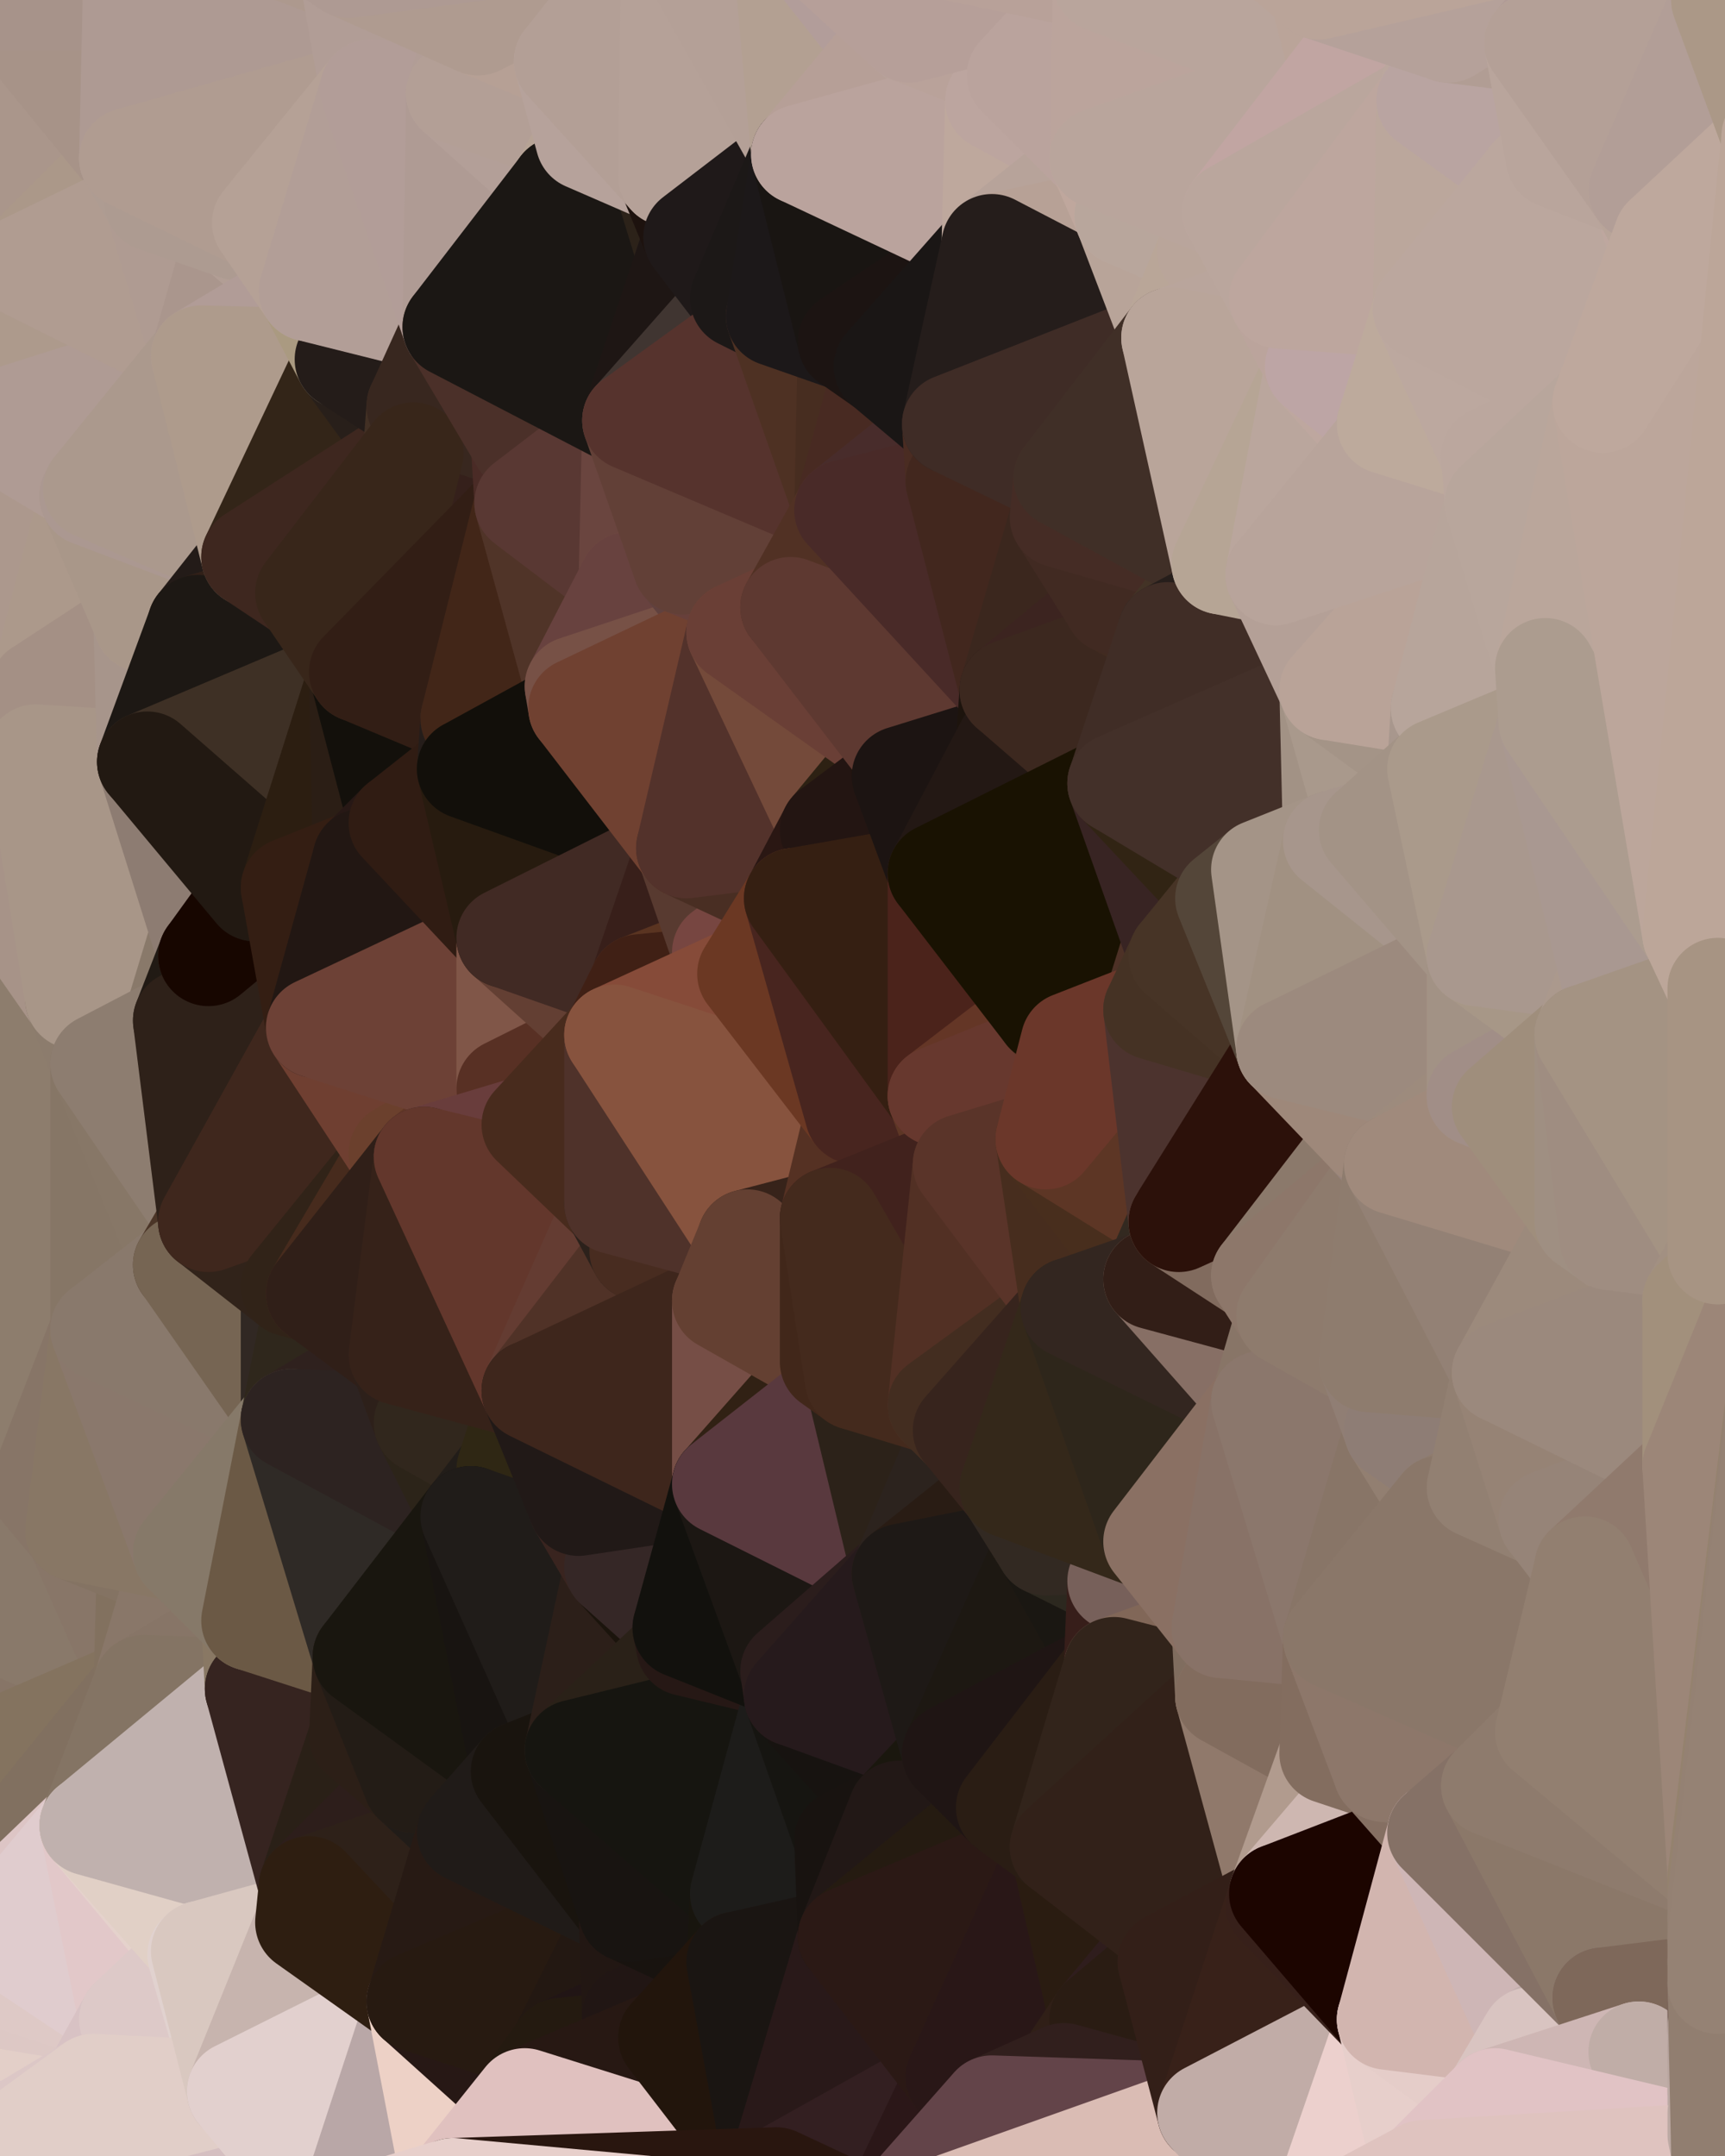 <?xml version="1.0" standalone="yes"?>
<svg width="480" height="600" xmlns="http://www.w3.org/2000/svg" version="1.1" ><polygon points="-34,518 -19,500 -18,444" fill="rgba(132, 114, 100, 1)" stroke="rgba(132, 114, 100, 1)" stroke-width="28" stroke-linejoin="round"/>
		<polygon points="-34,148 -34,518 -18,444" fill="rgba(142, 124, 110, 1)" stroke="rgba(142, 124, 110, 1)" stroke-width="28" stroke-linejoin="round"/>
		<polygon points="-18,222 -34,148 -18,444" fill="rgba(158, 139, 125, 1)" stroke="rgba(158, 139, 125, 1)" stroke-width="28" stroke-linejoin="round"/>
		<polygon points="-19,204 -34,148 -18,222" fill="rgba(167, 147, 136, 1)" stroke="rgba(167, 147, 136, 1)" stroke-width="28" stroke-linejoin="round"/>
		<polygon points="-4,118 -34,148 -3,130" fill="rgba(171, 152, 145, 1)" stroke="rgba(171, 152, 145, 1)" stroke-width="28" stroke-linejoin="round"/>
		<polygon points="-3,574 -34,518 0,599" fill="rgba(219, 198, 197, 1)" stroke="rgba(219, 198, 197, 1)" stroke-width="28" stroke-linejoin="round"/>
		<polygon points="0,592 -3,574 0,599" fill="rgba(217, 195, 198, 1)" stroke="rgba(217, 195, 198, 1)" stroke-width="28" stroke-linejoin="round"/>
		<polygon points="-19,500 -34,518 0,516" fill="rgba(134, 117, 110, 1)" stroke="rgba(134, 117, 110, 1)" stroke-width="28" stroke-linejoin="round"/>
		<polygon points="-34,518 0,520 0,516" fill="rgba(122, 104, 102, 1)" stroke="rgba(122, 104, 102, 1)" stroke-width="28" stroke-linejoin="round"/>
		<polygon points="0,510 -19,500 0,516" fill="rgba(129, 110, 103, 1)" stroke="rgba(129, 110, 103, 1)" stroke-width="28" stroke-linejoin="round"/>
		<polygon points="-34,518 0,526 0,520" fill="rgba(221, 197, 197, 1)" stroke="rgba(221, 197, 197, 1)" stroke-width="28" stroke-linejoin="round"/>
		<polygon points="0,586 -3,574 0,592" fill="rgba(215, 193, 195, 1)" stroke="rgba(215, 193, 195, 1)" stroke-width="28" stroke-linejoin="round"/>
		<polygon points="-34,518 0,532 0,526" fill="rgba(221, 191, 193, 1)" stroke="rgba(221, 191, 193, 1)" stroke-width="28" stroke-linejoin="round"/>
		<polygon points="0,580 -3,574 0,586" fill="rgba(214, 193, 192, 1)" stroke="rgba(214, 193, 192, 1)" stroke-width="28" stroke-linejoin="round"/>
		<polygon points="-34,518 0,538 0,532" fill="rgba(223, 201, 203, 1)" stroke="rgba(223, 201, 203, 1)" stroke-width="28" stroke-linejoin="round"/>
		<polygon points="-34,518 0,544 0,538" fill="rgba(222, 200, 202, 1)" stroke="rgba(222, 200, 202, 1)" stroke-width="28" stroke-linejoin="round"/>
		<polygon points="0,574 -3,574 0,580" fill="rgba(212, 191, 190, 1)" stroke="rgba(212, 191, 190, 1)" stroke-width="28" stroke-linejoin="round"/>
		<polygon points="-34,518 0,550 0,544" fill="rgba(223, 201, 203, 1)" stroke="rgba(223, 201, 203, 1)" stroke-width="28" stroke-linejoin="round"/>
		<polygon points="0,568 -3,574 0,574" fill="rgba(213, 192, 191, 1)" stroke="rgba(213, 192, 191, 1)" stroke-width="28" stroke-linejoin="round"/>
		<polygon points="-34,518 0,556 0,550" fill="rgba(223, 201, 203, 1)" stroke="rgba(223, 201, 203, 1)" stroke-width="28" stroke-linejoin="round"/>
		<polygon points="-4,488 -19,500 0,504" fill="rgba(134, 116, 102, 1)" stroke="rgba(134, 116, 102, 1)" stroke-width="28" stroke-linejoin="round"/>
		<polygon points="-19,500 0,510 0,504" fill="rgba(140, 122, 112, 1)" stroke="rgba(140, 122, 112, 1)" stroke-width="28" stroke-linejoin="round"/>
		<polygon points="-34,518 -3,574 0,556" fill="rgba(224, 202, 204, 1)" stroke="rgba(224, 202, 204, 1)" stroke-width="28" stroke-linejoin="round"/>
		<polygon points="-3,574 0,562 0,556" fill="rgba(219, 198, 197, 1)" stroke="rgba(219, 198, 197, 1)" stroke-width="28" stroke-linejoin="round"/>
		<polygon points="-3,574 0,568 0,562" fill="rgba(218, 197, 196, 1)" stroke="rgba(218, 197, 196, 1)" stroke-width="28" stroke-linejoin="round"/>
		<polygon points="-18,444 -19,500 -4,488" fill="rgba(135, 117, 103, 1)" stroke="rgba(135, 117, 103, 1)" stroke-width="28" stroke-linejoin="round"/>
		<polygon points="0,592 0,599 6,592" fill="rgba(217, 195, 197, 1)" stroke="rgba(217, 195, 197, 1)" stroke-width="28" stroke-linejoin="round"/>
		<polygon points="0,586 0,592 6,592" fill="rgba(217, 194, 200, 1)" stroke="rgba(217, 194, 200, 1)" stroke-width="28" stroke-linejoin="round"/>
		<polygon points="-34,148 -4,118 6,74" fill="rgba(172, 153, 146, 1)" stroke="rgba(172, 153, 146, 1)" stroke-width="28" stroke-linejoin="round"/>
		<polygon points="0,0 -34,148 6,74" fill="rgba(173, 155, 143, 1)" stroke="rgba(173, 155, 143, 1)" stroke-width="28" stroke-linejoin="round"/>
		<polygon points="-19,204 -18,222 10,210" fill="rgba(167, 147, 136, 1)" stroke="rgba(167, 147, 136, 1)" stroke-width="28" stroke-linejoin="round"/>
		<polygon points="0,504 0,510 10,506" fill="rgba(130, 112, 102, 1)" stroke="rgba(130, 112, 102, 1)" stroke-width="28" stroke-linejoin="round"/>
		<polygon points="-19,204 10,210 11,192" fill="rgba(168, 150, 138, 1)" stroke="rgba(168, 150, 138, 1)" stroke-width="28" stroke-linejoin="round"/>
		<polygon points="-34,148 -19,204 11,192" fill="rgba(168, 148, 137, 1)" stroke="rgba(168, 148, 137, 1)" stroke-width="28" stroke-linejoin="round"/>
		<polygon points="0,510 0,516 10,506" fill="rgba(131, 112, 105, 1)" stroke="rgba(131, 112, 105, 1)" stroke-width="28" stroke-linejoin="round"/>
		<polygon points="-4,488 0,504 10,506" fill="rgba(132, 114, 100, 1)" stroke="rgba(132, 114, 100, 1)" stroke-width="28" stroke-linejoin="round"/>
		<polygon points="0,580 0,586 6,592" fill="rgba(215, 193, 196, 1)" stroke="rgba(215, 193, 196, 1)" stroke-width="28" stroke-linejoin="round"/>
		<polygon points="11,414 -18,444 21,426" fill="rgba(136, 120, 105, 1)" stroke="rgba(136, 120, 105, 1)" stroke-width="28" stroke-linejoin="round"/>
		<polygon points="0,516 0,520 10,506" fill="rgba(128, 114, 111, 1)" stroke="rgba(128, 114, 111, 1)" stroke-width="28" stroke-linejoin="round"/>
		<polygon points="-3,130 25,138 26,136" fill="rgba(169, 152, 136, 1)" stroke="rgba(169, 152, 136, 1)" stroke-width="28" stroke-linejoin="round"/>
		<polygon points="0,574 0,580 26,580" fill="rgba(216, 196, 187, 1)" stroke="rgba(216, 196, 187, 1)" stroke-width="28" stroke-linejoin="round"/>
		<polygon points="0,580 6,592 26,580" fill="rgba(220, 199, 194, 1)" stroke="rgba(220, 199, 194, 1)" stroke-width="28" stroke-linejoin="round"/>
		<polygon points="-18,444 11,414 28,370" fill="rgba(137, 119, 105, 1)" stroke="rgba(137, 119, 105, 1)" stroke-width="28" stroke-linejoin="round"/>
		<polygon points="21,278 -18,444 28,370" fill="rgba(135, 118, 102, 1)" stroke="rgba(135, 118, 102, 1)" stroke-width="28" stroke-linejoin="round"/>
		<polygon points="28,296 21,278 28,370" fill="rgba(141, 125, 110, 1)" stroke="rgba(141, 125, 110, 1)" stroke-width="28" stroke-linejoin="round"/>
		<polygon points="-4,118 -3,130 26,136" fill="rgba(173, 155, 143, 1)" stroke="rgba(173, 155, 143, 1)" stroke-width="28" stroke-linejoin="round"/>
		<polygon points="0,568 0,574 26,580" fill="rgba(215, 194, 193, 1)" stroke="rgba(215, 194, 193, 1)" stroke-width="28" stroke-linejoin="round"/>
		<polygon points="0,562 0,568 26,580" fill="rgba(220, 199, 198, 1)" stroke="rgba(220, 199, 198, 1)" stroke-width="28" stroke-linejoin="round"/>
		<polygon points="0,520 0,526 25,508" fill="rgba(148, 127, 126, 1)" stroke="rgba(148, 127, 126, 1)" stroke-width="28" stroke-linejoin="round"/>
		<polygon points="10,506 0,520 25,508" fill="rgba(135, 117, 107, 1)" stroke="rgba(135, 117, 107, 1)" stroke-width="28" stroke-linejoin="round"/>
		<polygon points="-3,130 11,192 25,138" fill="rgba(170, 150, 139, 1)" stroke="rgba(170, 150, 139, 1)" stroke-width="28" stroke-linejoin="round"/>
		<polygon points="-18,222 -18,444 21,278" fill="rgba(141, 125, 109, 1)" stroke="rgba(141, 125, 109, 1)" stroke-width="28" stroke-linejoin="round"/>
		<polygon points="-3,130 -34,148 11,192" fill="rgba(172, 152, 141, 1)" stroke="rgba(172, 152, 141, 1)" stroke-width="28" stroke-linejoin="round"/>
		<polygon points="0,556 0,562 36,562" fill="rgba(218, 197, 194, 1)" stroke="rgba(218, 197, 194, 1)" stroke-width="28" stroke-linejoin="round"/>
		<polygon points="0,562 26,580 36,562" fill="rgba(227, 207, 200, 1)" stroke="rgba(227, 207, 200, 1)" stroke-width="28" stroke-linejoin="round"/>
		<polygon points="0,0 6,74 36,44" fill="rgba(170, 150, 139, 1)" stroke="rgba(170, 150, 139, 1)" stroke-width="28" stroke-linejoin="round"/>
		<polygon points="0,550 0,556 36,562" fill="rgba(221, 200, 197, 1)" stroke="rgba(221, 200, 197, 1)" stroke-width="28" stroke-linejoin="round"/>
		<polygon points="25,138 11,192 40,173" fill="rgba(172, 153, 139, 1)" stroke="rgba(172, 153, 139, 1)" stroke-width="28" stroke-linejoin="round"/>
		<polygon points="-18,444 -4,488 40,469" fill="rgba(135, 117, 103, 1)" stroke="rgba(135, 117, 103, 1)" stroke-width="28" stroke-linejoin="round"/>
		<polygon points="21,426 -18,444 40,469" fill="rgba(137, 121, 106, 1)" stroke="rgba(137, 121, 106, 1)" stroke-width="28" stroke-linejoin="round"/>
		<polygon points="0,544 0,550 36,562" fill="rgba(222, 201, 198, 1)" stroke="rgba(222, 201, 198, 1)" stroke-width="28" stroke-linejoin="round"/>
		<polygon points="0,526 0,532 25,508" fill="rgba(217, 196, 195, 1)" stroke="rgba(217, 196, 195, 1)" stroke-width="28" stroke-linejoin="round"/>
		<polygon points="36,44 6,74 43,56" fill="rgba(171, 152, 137, 1)" stroke="rgba(171, 152, 137, 1)" stroke-width="28" stroke-linejoin="round"/>
		<polygon points="21,426 40,469 41,434" fill="rgba(136, 118, 104, 1)" stroke="rgba(136, 118, 104, 1)" stroke-width="28" stroke-linejoin="round"/>
		<polygon points="11,192 10,210 41,212" fill="rgba(166, 147, 132, 1)" stroke="rgba(166, 147, 132, 1)" stroke-width="28" stroke-linejoin="round"/>
		<polygon points="-4,488 10,506 40,469" fill="rgba(132, 115, 95, 1)" stroke="rgba(132, 115, 95, 1)" stroke-width="28" stroke-linejoin="round"/>
		<polygon points="10,506 25,508 40,469" fill="rgba(129, 112, 96, 1)" stroke="rgba(129, 112, 96, 1)" stroke-width="28" stroke-linejoin="round"/>
		<polygon points="0,0 36,44 37,0" fill="rgba(167, 147, 136, 1)" stroke="rgba(167, 147, 136, 1)" stroke-width="28" stroke-linejoin="round"/>
		<polygon points="0,538 0,544 36,562" fill="rgba(222, 201, 198, 1)" stroke="rgba(222, 201, 198, 1)" stroke-width="28" stroke-linejoin="round"/>
		<polygon points="10,210 -18,222 21,278" fill="rgba(167, 147, 136, 1)" stroke="rgba(167, 147, 136, 1)" stroke-width="28" stroke-linejoin="round"/>
		<polygon points="21,278 28,296 51,284" fill="rgba(140, 124, 109, 1)" stroke="rgba(140, 124, 109, 1)" stroke-width="28" stroke-linejoin="round"/>
		<polygon points="40,173 11,192 41,212" fill="rgba(164, 144, 133, 1)" stroke="rgba(164, 144, 133, 1)" stroke-width="28" stroke-linejoin="round"/>
		<polygon points="0,532 0,538 25,508" fill="rgba(221, 197, 197, 1)" stroke="rgba(221, 197, 197, 1)" stroke-width="28" stroke-linejoin="round"/>
		<polygon points="25,508 0,538 36,562" fill="rgba(224, 204, 206, 1)" stroke="rgba(224, 204, 206, 1)" stroke-width="28" stroke-linejoin="round"/>
		<polygon points="6,74 -4,118 56,99" fill="rgba(173, 154, 140, 1)" stroke="rgba(173, 154, 140, 1)" stroke-width="28" stroke-linejoin="round"/>
		<polygon points="-4,118 26,136 56,99" fill="rgba(175, 155, 148, 1)" stroke="rgba(175, 155, 148, 1)" stroke-width="28" stroke-linejoin="round"/>
		<polygon points="25,508 36,562 55,544" fill="rgba(226, 200, 201, 1)" stroke="rgba(226, 200, 201, 1)" stroke-width="28" stroke-linejoin="round"/>
		<polygon points="28,296 28,370 51,352" fill="rgba(134, 118, 102, 1)" stroke="rgba(134, 118, 102, 1)" stroke-width="28" stroke-linejoin="round"/>
		<polygon points="41,212 21,278 58,266" fill="rgba(144, 131, 114, 1)" stroke="rgba(144, 131, 114, 1)" stroke-width="28" stroke-linejoin="round"/>
		<polygon points="21,278 51,284 58,266" fill="rgba(137, 121, 106, 1)" stroke="rgba(137, 121, 106, 1)" stroke-width="28" stroke-linejoin="round"/>
		<polygon points="28,296 51,352 58,340" fill="rgba(135, 119, 103, 1)" stroke="rgba(135, 119, 103, 1)" stroke-width="28" stroke-linejoin="round"/>
		<polygon points="43,56 6,74 56,99" fill="rgba(176, 156, 145, 1)" stroke="rgba(176, 156, 145, 1)" stroke-width="28" stroke-linejoin="round"/>
		<polygon points="25,508 55,544 56,543" fill="rgba(229, 210, 204, 1)" stroke="rgba(229, 210, 204, 1)" stroke-width="28" stroke-linejoin="round"/>
		<polygon points="10,210 21,278 41,212" fill="rgba(168, 150, 136, 1)" stroke="rgba(168, 150, 136, 1)" stroke-width="28" stroke-linejoin="round"/>
		<polygon points="36,562 26,580 66,582" fill="rgba(216, 194, 196, 1)" stroke="rgba(216, 194, 196, 1)" stroke-width="28" stroke-linejoin="round"/>
		<polygon points="40,173 41,212 55,174" fill="rgba(167, 149, 139, 1)" stroke="rgba(167, 149, 139, 1)" stroke-width="28" stroke-linejoin="round"/>
		<polygon points="41,434 40,469 51,432" fill="rgba(130, 113, 95, 1)" stroke="rgba(130, 113, 95, 1)" stroke-width="28" stroke-linejoin="round"/>
		<polygon points="21,426 41,434 51,432" fill="rgba(132, 115, 99, 1)" stroke="rgba(132, 115, 99, 1)" stroke-width="28" stroke-linejoin="round"/>
		<polygon points="51,432 40,469 70,451" fill="rgba(137, 119, 105, 1)" stroke="rgba(137, 119, 105, 1)" stroke-width="28" stroke-linejoin="round"/>
		<polygon points="40,173 55,174 70,155" fill="rgba(175, 153, 139, 1)" stroke="rgba(175, 153, 139, 1)" stroke-width="28" stroke-linejoin="round"/>
		<polygon points="25,138 40,173 70,155" fill="rgba(169, 151, 137, 1)" stroke="rgba(169, 151, 137, 1)" stroke-width="28" stroke-linejoin="round"/>
		<polygon points="43,56 56,99 66,64" fill="rgba(175, 155, 146, 1)" stroke="rgba(175, 155, 146, 1)" stroke-width="28" stroke-linejoin="round"/>
		<polygon points="41,212 58,266 71,248" fill="rgba(141, 124, 114, 1)" stroke="rgba(141, 124, 114, 1)" stroke-width="28" stroke-linejoin="round"/>
		<polygon points="26,136 25,138 70,155" fill="rgba(171, 152, 145, 1)" stroke="rgba(171, 152, 145, 1)" stroke-width="28" stroke-linejoin="round"/>
		<polygon points="0,0 37,0 67,-29" fill="rgba(167, 147, 138, 1)" stroke="rgba(167, 147, 138, 1)" stroke-width="28" stroke-linejoin="round"/>
		<polygon points="11,414 21,426 28,370" fill="rgba(135, 117, 103, 1)" stroke="rgba(135, 117, 103, 1)" stroke-width="28" stroke-linejoin="round"/>
		<polygon points="70,451 40,469 71,470" fill="rgba(135, 117, 103, 1)" stroke="rgba(135, 117, 103, 1)" stroke-width="28" stroke-linejoin="round"/>
		<polygon points="55,544 36,562 66,582" fill="rgba(221, 201, 200, 1)" stroke="rgba(221, 201, 200, 1)" stroke-width="28" stroke-linejoin="round"/>
		<polygon points="51,284 28,296 58,340" fill="rgba(141, 125, 112, 1)" stroke="rgba(141, 125, 112, 1)" stroke-width="28" stroke-linejoin="round"/>
		<polygon points="28,370 21,426 51,432" fill="rgba(136, 119, 101, 1)" stroke="rgba(136, 119, 101, 1)" stroke-width="28" stroke-linejoin="round"/>
		<polygon points="28,370 51,432 81,395" fill="rgba(138, 120, 108, 1)" stroke="rgba(138, 120, 108, 1)" stroke-width="28" stroke-linejoin="round"/>
		<polygon points="51,352 28,370 81,395" fill="rgba(137, 121, 108, 1)" stroke="rgba(137, 121, 108, 1)" stroke-width="28" stroke-linejoin="round"/>
		<polygon points="58,340 51,352 81,358" fill="rgba(75, 53, 39, 1)" stroke="rgba(75, 53, 39, 1)" stroke-width="28" stroke-linejoin="round"/>
		<polygon points="56,99 26,136 70,155" fill="rgba(171, 153, 141, 1)" stroke="rgba(171, 153, 141, 1)" stroke-width="28" stroke-linejoin="round"/>
		<polygon points="66,64 56,99 86,81" fill="rgba(170, 150, 141, 1)" stroke="rgba(170, 150, 141, 1)" stroke-width="28" stroke-linejoin="round"/>
		<polygon points="73,62 66,64 86,81" fill="rgba(178, 158, 149, 1)" stroke="rgba(178, 158, 149, 1)" stroke-width="28" stroke-linejoin="round"/>
		<polygon points="56,543 85,535 86,525" fill="rgba(220, 200, 193, 1)" stroke="rgba(220, 200, 193, 1)" stroke-width="28" stroke-linejoin="round"/>
		<polygon points="70,155 55,174 85,165" fill="rgba(35, 27, 24, 1)" stroke="rgba(35, 27, 24, 1)" stroke-width="28" stroke-linejoin="round"/>
		<polygon points="40,469 25,508 71,470" fill="rgba(132, 116, 100, 1)" stroke="rgba(132, 116, 100, 1)" stroke-width="28" stroke-linejoin="round"/>
		<polygon points="58,266 51,284 88,286" fill="rgba(33, 26, 20, 1)" stroke="rgba(33, 26, 20, 1)" stroke-width="28" stroke-linejoin="round"/>
		<polygon points="25,508 56,543 86,525" fill="rgba(225, 208, 198, 1)" stroke="rgba(225, 208, 198, 1)" stroke-width="28" stroke-linejoin="round"/>
		<polygon points="71,470 25,508 86,525" fill="rgba(192, 177, 174, 1)" stroke="rgba(192, 177, 174, 1)" stroke-width="28" stroke-linejoin="round"/>
		<polygon points="81,358 51,352 81,395" fill="rgba(118, 101, 83, 1)" stroke="rgba(118, 101, 83, 1)" stroke-width="28" stroke-linejoin="round"/>
		<polygon points="36,44 43,56 73,62" fill="rgba(174, 156, 146, 1)" stroke="rgba(174, 156, 146, 1)" stroke-width="28" stroke-linejoin="round"/>
		<polygon points="43,56 66,64 73,62" fill="rgba(173, 155, 145, 1)" stroke="rgba(173, 155, 145, 1)" stroke-width="28" stroke-linejoin="round"/>
		<polygon points="56,543 55,544 66,582" fill="rgba(225, 210, 207, 1)" stroke="rgba(225, 210, 207, 1)" stroke-width="28" stroke-linejoin="round"/>
		<polygon points="6,592 0,599 26,580" fill="rgba(220, 199, 198, 1)" stroke="rgba(220, 199, 198, 1)" stroke-width="28" stroke-linejoin="round"/>
		<polygon points="86,81 56,99 96,100" fill="rgba(177, 156, 151, 1)" stroke="rgba(177, 156, 151, 1)" stroke-width="28" stroke-linejoin="round"/>
		<polygon points="67,-29 37,0 97,-9" fill="rgba(171, 151, 140, 1)" stroke="rgba(171, 151, 140, 1)" stroke-width="28" stroke-linejoin="round"/>
		<polygon points="66,582 0,599 96,618" fill="rgba(213, 191, 193, 1)" stroke="rgba(213, 191, 193, 1)" stroke-width="28" stroke-linejoin="round"/>
		<polygon points="81,358 81,395 88,360" fill="rgba(49, 40, 35, 1)" stroke="rgba(49, 40, 35, 1)" stroke-width="28" stroke-linejoin="round"/>
		<polygon points="81,247 58,266 88,286" fill="rgba(65, 49, 33, 1)" stroke="rgba(65, 49, 33, 1)" stroke-width="28" stroke-linejoin="round"/>
		<polygon points="51,284 58,340 88,286" fill="rgba(46, 33, 25, 1)" stroke="rgba(46, 33, 25, 1)" stroke-width="28" stroke-linejoin="round"/>
		<polygon points="71,248 58,266 81,247" fill="rgba(23, 6, 0, 1)" stroke="rgba(23, 6, 0, 1)" stroke-width="28" stroke-linejoin="round"/>
		<polygon points="26,580 0,599 66,582" fill="rgba(225, 206, 200, 1)" stroke="rgba(225, 206, 200, 1)" stroke-width="28" stroke-linejoin="round"/>
		<polygon points="85,165 55,174 100,187" fill="rgba(49, 32, 24, 1)" stroke="rgba(49, 32, 24, 1)" stroke-width="28" stroke-linejoin="round"/>
		<polygon points="70,451 71,470 101,461" fill="rgba(137, 120, 100, 1)" stroke="rgba(137, 120, 100, 1)" stroke-width="28" stroke-linejoin="round"/>
		<polygon points="56,543 66,582 85,535" fill="rgba(217, 200, 192, 1)" stroke="rgba(217, 200, 192, 1)" stroke-width="28" stroke-linejoin="round"/>
		<polygon points="97,-9 37,0 103,25" fill="rgba(173, 153, 142, 1)" stroke="rgba(173, 153, 142, 1)" stroke-width="28" stroke-linejoin="round"/>
		<polygon points="37,0 36,44 103,25" fill="rgba(174, 154, 147, 1)" stroke="rgba(174, 154, 147, 1)" stroke-width="28" stroke-linejoin="round"/>
		<polygon points="36,44 73,62 103,25" fill="rgba(176, 156, 145, 1)" stroke="rgba(176, 156, 145, 1)" stroke-width="28" stroke-linejoin="round"/>
		<polygon points="71,470 100,483 101,461" fill="rgba(44, 35, 28, 1)" stroke="rgba(44, 35, 28, 1)" stroke-width="28" stroke-linejoin="round"/>
		<polygon points="55,174 41,212 100,187" fill="rgba(29, 24, 20, 1)" stroke="rgba(29, 24, 20, 1)" stroke-width="28" stroke-linejoin="round"/>
		<polygon points="41,212 81,247 100,187" fill="rgba(62, 48, 37, 1)" stroke="rgba(62, 48, 37, 1)" stroke-width="28" stroke-linejoin="round"/>
		<polygon points="71,470 86,525 100,483" fill="rgba(54, 36, 32, 1)" stroke="rgba(54, 36, 32, 1)" stroke-width="28" stroke-linejoin="round"/>
		<polygon points="56,99 70,155 96,100" fill="rgba(174, 155, 140, 1)" stroke="rgba(174, 155, 140, 1)" stroke-width="28" stroke-linejoin="round"/>
		<polygon points="51,432 70,451 81,395" fill="rgba(134, 121, 105, 1)" stroke="rgba(134, 121, 105, 1)" stroke-width="28" stroke-linejoin="round"/>
		<polygon points="41,212 71,248 81,247" fill="rgba(34, 25, 18, 1)" stroke="rgba(34, 25, 18, 1)" stroke-width="28" stroke-linejoin="round"/>
		<polygon points="58,340 81,358 111,321" fill="rgba(49, 35, 26, 1)" stroke="rgba(49, 35, 26, 1)" stroke-width="28" stroke-linejoin="round"/>
		<polygon points="88,286 58,340 111,321" fill="rgba(63, 39, 29, 1)" stroke="rgba(63, 39, 29, 1)" stroke-width="28" stroke-linejoin="round"/>
		<polygon points="88,360 81,395 111,377" fill="rgba(47, 39, 28, 1)" stroke="rgba(47, 39, 28, 1)" stroke-width="28" stroke-linejoin="round"/>
		<polygon points="100,187 81,247 101,239" fill="rgba(44, 30, 17, 1)" stroke="rgba(44, 30, 17, 1)" stroke-width="28" stroke-linejoin="round"/>
		<polygon points="96,100 70,155 115,126" fill="rgba(51, 37, 24, 1)" stroke="rgba(51, 37, 24, 1)" stroke-width="28" stroke-linejoin="round"/>
		<polygon points="100,187 101,239 111,229" fill="rgba(43, 30, 21, 1)" stroke="rgba(43, 30, 21, 1)" stroke-width="28" stroke-linejoin="round"/>
		<polygon points="81,358 88,360 111,321" fill="rgba(49, 35, 24, 1)" stroke="rgba(49, 35, 24, 1)" stroke-width="28" stroke-linejoin="round"/>
		<polygon points="85,535 66,582 116,557" fill="rgba(199, 180, 174, 1)" stroke="rgba(199, 180, 174, 1)" stroke-width="28" stroke-linejoin="round"/>
		<polygon points="96,100 115,126 116,113" fill="rgba(40, 31, 26, 1)" stroke="rgba(40, 31, 26, 1)" stroke-width="28" stroke-linejoin="round"/>
		<polygon points="100,483 86,525 115,496" fill="rgba(42, 32, 23, 1)" stroke="rgba(42, 32, 23, 1)" stroke-width="28" stroke-linejoin="round"/>
		<polygon points="111,377 81,395 118,396" fill="rgba(47, 33, 30, 1)" stroke="rgba(47, 33, 30, 1)" stroke-width="28" stroke-linejoin="round"/>
		<polygon points="70,155 85,165 115,126" fill="rgba(62, 39, 31, 1)" stroke="rgba(62, 39, 31, 1)" stroke-width="28" stroke-linejoin="round"/>
		<polygon points="81,247 88,286 101,239" fill="rgba(52, 30, 19, 1)" stroke="rgba(52, 30, 19, 1)" stroke-width="28" stroke-linejoin="round"/>
		<polygon points="86,81 96,100 126,91" fill="rgba(170, 154, 129, 1)" stroke="rgba(170, 154, 129, 1)" stroke-width="28" stroke-linejoin="round"/>
		<polygon points="96,100 116,113 126,91" fill="rgba(36, 28, 25, 1)" stroke="rgba(36, 28, 25, 1)" stroke-width="28" stroke-linejoin="round"/>
		<polygon points="81,395 70,451 101,461" fill="rgba(107, 89, 69, 1)" stroke="rgba(107, 89, 69, 1)" stroke-width="28" stroke-linejoin="round"/>
		<polygon points="100,187 130,214 131,200" fill="rgba(34, 26, 23, 1)" stroke="rgba(34, 26, 23, 1)" stroke-width="28" stroke-linejoin="round"/>
		<polygon points="81,395 101,461 131,422" fill="rgba(47, 42, 38, 1)" stroke="rgba(47, 42, 38, 1)" stroke-width="28" stroke-linejoin="round"/>
		<polygon points="118,396 81,395 131,422" fill="rgba(45, 35, 33, 1)" stroke="rgba(45, 35, 33, 1)" stroke-width="28" stroke-linejoin="round"/>
		<polygon points="115,496 86,525 130,510" fill="rgba(45, 30, 27, 1)" stroke="rgba(45, 30, 27, 1)" stroke-width="28" stroke-linejoin="round"/>
		<polygon points="100,187 111,229 130,214" fill="rgba(19, 16, 11, 1)" stroke="rgba(19, 16, 11, 1)" stroke-width="28" stroke-linejoin="round"/>
		<polygon points="66,582 96,618 116,557" fill="rgba(226, 208, 206, 1)" stroke="rgba(226, 208, 206, 1)" stroke-width="28" stroke-linejoin="round"/>
		<polygon points="97,-9 103,25 133,7" fill="rgba(177, 157, 150, 1)" stroke="rgba(177, 157, 150, 1)" stroke-width="28" stroke-linejoin="round"/>
		<polygon points="103,25 127,26 133,7" fill="rgba(177, 157, 150, 1)" stroke="rgba(177, 157, 150, 1)" stroke-width="28" stroke-linejoin="round"/>
		<polygon points="86,525 116,557 130,510" fill="rgba(46, 33, 25, 1)" stroke="rgba(46, 33, 25, 1)" stroke-width="28" stroke-linejoin="round"/>
		<polygon points="116,557 96,618 126,609" fill="rgba(185, 167, 167, 1)" stroke="rgba(185, 167, 167, 1)" stroke-width="28" stroke-linejoin="round"/>
		<polygon points="111,321 88,360 118,322" fill="rgba(71, 43, 29, 1)" stroke="rgba(71, 43, 29, 1)" stroke-width="28" stroke-linejoin="round"/>
		<polygon points="86,525 85,535 116,557" fill="rgba(46, 30, 17, 1)" stroke="rgba(46, 30, 17, 1)" stroke-width="28" stroke-linejoin="round"/>
		<polygon points="73,62 86,81 103,25" fill="rgba(181, 161, 150, 1)" stroke="rgba(181, 161, 150, 1)" stroke-width="28" stroke-linejoin="round"/>
		<polygon points="118,396 131,422 141,409" fill="rgba(44, 36, 25, 1)" stroke="rgba(44, 36, 25, 1)" stroke-width="28" stroke-linejoin="round"/>
		<polygon points="88,286 111,321 141,303" fill="rgba(111, 63, 49, 1)" stroke="rgba(111, 63, 49, 1)" stroke-width="28" stroke-linejoin="round"/>
		<polygon points="111,321 118,322 141,303" fill="rgba(107, 64, 45, 1)" stroke="rgba(107, 64, 45, 1)" stroke-width="28" stroke-linejoin="round"/>
		<polygon points="111,229 101,239 141,261" fill="rgba(39, 24, 21, 1)" stroke="rgba(39, 24, 21, 1)" stroke-width="28" stroke-linejoin="round"/>
		<polygon points="101,239 88,286 141,261" fill="rgba(34, 23, 19, 1)" stroke="rgba(34, 23, 19, 1)" stroke-width="28" stroke-linejoin="round"/>
		<polygon points="88,360 111,377 118,322" fill="rgba(48, 31, 24, 1)" stroke="rgba(48, 31, 24, 1)" stroke-width="28" stroke-linejoin="round"/>
		<polygon points="115,496 130,510 145,493" fill="rgba(33, 28, 24, 1)" stroke="rgba(33, 28, 24, 1)" stroke-width="28" stroke-linejoin="round"/>
		<polygon points="116,113 115,126 145,123" fill="rgba(66, 48, 36, 1)" stroke="rgba(66, 48, 36, 1)" stroke-width="28" stroke-linejoin="round"/>
		<polygon points="101,461 100,483 115,496" fill="rgba(44, 31, 23, 1)" stroke="rgba(44, 31, 23, 1)" stroke-width="28" stroke-linejoin="round"/>
		<polygon points="116,557 126,609 146,584" fill="rgba(237, 209, 198, 1)" stroke="rgba(237, 209, 198, 1)" stroke-width="28" stroke-linejoin="round"/>
		<polygon points="145,123 115,126 146,140" fill="rgba(64, 42, 29, 1)" stroke="rgba(64, 42, 29, 1)" stroke-width="28" stroke-linejoin="round"/>
		<polygon points="103,25 86,81 126,91" fill="rgba(178, 158, 151, 1)" stroke="rgba(178, 158, 151, 1)" stroke-width="28" stroke-linejoin="round"/>
		<polygon points="111,377 118,396 148,387" fill="rgba(45, 32, 26, 1)" stroke="rgba(45, 32, 26, 1)" stroke-width="28" stroke-linejoin="round"/>
		<polygon points="118,396 141,409 148,387" fill="rgba(49, 39, 29, 1)" stroke="rgba(49, 39, 29, 1)" stroke-width="28" stroke-linejoin="round"/>
		<polygon points="141,303 118,322 148,313" fill="rgba(97, 54, 38, 1)" stroke="rgba(97, 54, 38, 1)" stroke-width="28" stroke-linejoin="round"/>
		<polygon points="115,126 100,187 146,140" fill="rgba(53, 32, 27, 1)" stroke="rgba(53, 32, 27, 1)" stroke-width="28" stroke-linejoin="round"/>
		<polygon points="101,461 115,496 145,493" fill="rgba(35, 28, 22, 1)" stroke="rgba(35, 28, 22, 1)" stroke-width="28" stroke-linejoin="round"/>
		<polygon points="126,91 116,113 145,123" fill="rgba(56, 39, 31, 1)" stroke="rgba(56, 39, 31, 1)" stroke-width="28" stroke-linejoin="round"/>
		<polygon points="141,261 88,286 141,303" fill="rgba(109, 65, 54, 1)" stroke="rgba(109, 65, 54, 1)" stroke-width="28" stroke-linejoin="round"/>
		<polygon points="103,25 126,91 127,26" fill="rgba(178, 157, 152, 1)" stroke="rgba(178, 157, 152, 1)" stroke-width="28" stroke-linejoin="round"/>
		<polygon points="85,165 100,187 115,126" fill="rgba(56, 38, 26, 1)" stroke="rgba(56, 38, 26, 1)" stroke-width="28" stroke-linejoin="round"/>
		<polygon points="127,26 126,91 156,52" fill="rgba(175, 155, 148, 1)" stroke="rgba(175, 155, 148, 1)" stroke-width="28" stroke-linejoin="round"/>
		<polygon points="116,557 146,584 156,570" fill="rgba(39, 24, 21, 1)" stroke="rgba(39, 24, 21, 1)" stroke-width="28" stroke-linejoin="round"/>
		<polygon points="133,7 127,26 157,17" fill="rgba(177, 157, 150, 1)" stroke="rgba(177, 157, 150, 1)" stroke-width="28" stroke-linejoin="round"/>
		<polygon points="100,187 131,200 146,140" fill="rgba(50, 30, 21, 1)" stroke="rgba(50, 30, 21, 1)" stroke-width="28" stroke-linejoin="round"/>
		<polygon points="130,214 111,229 141,261" fill="rgba(48, 28, 19, 1)" stroke="rgba(48, 28, 19, 1)" stroke-width="28" stroke-linejoin="round"/>
		<polygon points="141,409 131,422 161,419" fill="rgba(34, 29, 25, 1)" stroke="rgba(34, 29, 25, 1)" stroke-width="28" stroke-linejoin="round"/>
		<polygon points="160,191 131,200 161,197" fill="rgba(83, 54, 36, 1)" stroke="rgba(83, 54, 36, 1)" stroke-width="28" stroke-linejoin="round"/>
		<polygon points="127,26 156,52 163,39" fill="rgba(179, 159, 152, 1)" stroke="rgba(179, 159, 152, 1)" stroke-width="28" stroke-linejoin="round"/>
		<polygon points="157,17 127,26 163,39" fill="rgba(179, 159, 150, 1)" stroke="rgba(179, 159, 150, 1)" stroke-width="28" stroke-linejoin="round"/>
		<polygon points="131,200 130,214 161,197" fill="rgba(37, 29, 26, 1)" stroke="rgba(37, 29, 26, 1)" stroke-width="28" stroke-linejoin="round"/>
		<polygon points="146,140 131,200 160,191" fill="rgba(66, 38, 24, 1)" stroke="rgba(66, 38, 24, 1)" stroke-width="28" stroke-linejoin="round"/>
		<polygon points="141,261 141,303 171,288" fill="rgba(128, 86, 72, 1)" stroke="rgba(128, 86, 72, 1)" stroke-width="28" stroke-linejoin="round"/>
		<polygon points="141,303 148,313 171,288" fill="rgba(88, 48, 36, 1)" stroke="rgba(88, 48, 36, 1)" stroke-width="28" stroke-linejoin="round"/>
		<polygon points="148,313 118,322 171,335" fill="rgba(105, 61, 60, 1)" stroke="rgba(105, 61, 60, 1)" stroke-width="28" stroke-linejoin="round"/>
		<polygon points="161,419 131,422 171,436" fill="rgba(42, 32, 30, 1)" stroke="rgba(42, 32, 30, 1)" stroke-width="28" stroke-linejoin="round"/>
		<polygon points="148,387 141,409 161,419" fill="rgba(47, 39, 20, 1)" stroke="rgba(47, 39, 20, 1)" stroke-width="28" stroke-linejoin="round"/>
		<polygon points="118,322 111,377 148,387" fill="rgba(54, 34, 25, 1)" stroke="rgba(54, 34, 25, 1)" stroke-width="28" stroke-linejoin="round"/>
		<polygon points="131,422 101,461 145,493" fill="rgba(25, 22, 15, 1)" stroke="rgba(25, 22, 15, 1)" stroke-width="28" stroke-linejoin="round"/>
		<polygon points="146,140 160,191 175,162" fill="rgba(80, 52, 40, 1)" stroke="rgba(80, 52, 40, 1)" stroke-width="28" stroke-linejoin="round"/>
		<polygon points="130,510 116,557 175,532" fill="rgba(39, 26, 20, 1)" stroke="rgba(39, 26, 20, 1)" stroke-width="28" stroke-linejoin="round"/>
		<polygon points="118,322 148,387 171,335" fill="rgba(99, 55, 44, 1)" stroke="rgba(99, 55, 44, 1)" stroke-width="28" stroke-linejoin="round"/>
		<polygon points="131,422 145,493 160,487" fill="rgba(24, 20, 17, 1)" stroke="rgba(24, 20, 17, 1)" stroke-width="28" stroke-linejoin="round"/>
		<polygon points="116,557 156,570 175,532" fill="rgba(39, 26, 17, 1)" stroke="rgba(39, 26, 17, 1)" stroke-width="28" stroke-linejoin="round"/>
		<polygon points="131,422 160,487 171,436" fill="rgba(32, 28, 25, 1)" stroke="rgba(32, 28, 25, 1)" stroke-width="28" stroke-linejoin="round"/>
		<polygon points="141,261 171,288 178,274" fill="rgba(99, 63, 51, 1)" stroke="rgba(99, 63, 51, 1)" stroke-width="28" stroke-linejoin="round"/>
		<polygon points="171,335 148,387 178,348" fill="rgba(100, 60, 50, 1)" stroke="rgba(100, 60, 50, 1)" stroke-width="28" stroke-linejoin="round"/>
		<polygon points="175,532 156,570 176,561" fill="rgba(35, 24, 18, 1)" stroke="rgba(35, 24, 18, 1)" stroke-width="28" stroke-linejoin="round"/>
		<polygon points="145,123 146,140 176,117" fill="rgba(74, 43, 38, 1)" stroke="rgba(74, 43, 38, 1)" stroke-width="28" stroke-linejoin="round"/>
		<polygon points="126,91 145,123 176,117" fill="rgba(75, 48, 41, 1)" stroke="rgba(75, 48, 41, 1)" stroke-width="28" stroke-linejoin="round"/>
		<polygon points="145,493 130,510 175,532" fill="rgba(32, 27, 24, 1)" stroke="rgba(32, 27, 24, 1)" stroke-width="28" stroke-linejoin="round"/>
		<polygon points="160,487 145,493 175,532" fill="rgba(25, 20, 14, 1)" stroke="rgba(25, 20, 14, 1)" stroke-width="28" stroke-linejoin="round"/>
		<polygon points="163,39 156,52 186,49" fill="rgba(182, 163, 149, 1)" stroke="rgba(182, 163, 149, 1)" stroke-width="28" stroke-linejoin="round"/>
		<polygon points="133,7 157,17 187,-21" fill="rgba(182, 160, 149, 1)" stroke="rgba(182, 160, 149, 1)" stroke-width="28" stroke-linejoin="round"/>
		<polygon points="176,561 156,570 186,567" fill="rgba(33, 21, 21, 1)" stroke="rgba(33, 21, 21, 1)" stroke-width="28" stroke-linejoin="round"/>
		<polygon points="171,436 160,487 191,458" fill="rgba(44, 31, 25, 1)" stroke="rgba(44, 31, 25, 1)" stroke-width="28" stroke-linejoin="round"/>
		<polygon points="190,453 171,436 191,458" fill="rgba(27, 20, 12, 1)" stroke="rgba(27, 20, 12, 1)" stroke-width="28" stroke-linejoin="round"/>
		<polygon points="130,214 141,261 191,236" fill="rgba(39, 27, 15, 1)" stroke="rgba(39, 27, 15, 1)" stroke-width="28" stroke-linejoin="round"/>
		<polygon points="161,197 130,214 191,236" fill="rgba(18, 15, 10, 1)" stroke="rgba(18, 15, 10, 1)" stroke-width="28" stroke-linejoin="round"/>
		<polygon points="146,140 175,162 176,117" fill="rgba(89, 56, 51, 1)" stroke="rgba(89, 56, 51, 1)" stroke-width="28" stroke-linejoin="round"/>
		<polygon points="156,52 176,117 193,66" fill="rgba(29, 25, 24, 1)" stroke="rgba(29, 25, 24, 1)" stroke-width="28" stroke-linejoin="round"/>
		<polygon points="186,49 156,52 193,66" fill="rgba(44, 34, 25, 1)" stroke="rgba(44, 34, 25, 1)" stroke-width="28" stroke-linejoin="round"/>
		<polygon points="141,261 178,274 191,236" fill="rgba(65, 42, 36, 1)" stroke="rgba(65, 42, 36, 1)" stroke-width="28" stroke-linejoin="round"/>
		<polygon points="176,117 175,162 190,157" fill="rgba(106, 69, 63, 1)" stroke="rgba(106, 69, 63, 1)" stroke-width="28" stroke-linejoin="round"/>
		<polygon points="97,-9 133,7 187,-21" fill="rgba(175, 155, 144, 1)" stroke="rgba(175, 155, 144, 1)" stroke-width="28" stroke-linejoin="round"/>
		<polygon points="156,52 126,91 176,117" fill="rgba(27, 23, 20, 1)" stroke="rgba(27, 23, 20, 1)" stroke-width="28" stroke-linejoin="round"/>
		<polygon points="148,313 171,335 171,288" fill="rgba(72, 43, 29, 1)" stroke="rgba(72, 43, 29, 1)" stroke-width="28" stroke-linejoin="round"/>
		<polygon points="191,236 178,274 201,265" fill="rgba(56, 31, 26, 1)" stroke="rgba(56, 31, 26, 1)" stroke-width="28" stroke-linejoin="round"/>
		<polygon points="161,419 171,436 201,413" fill="rgba(57, 36, 31, 1)" stroke="rgba(57, 36, 31, 1)" stroke-width="28" stroke-linejoin="round"/>
		<polygon points="156,570 146,584 186,567" fill="rgba(36, 26, 16, 1)" stroke="rgba(36, 26, 16, 1)" stroke-width="28" stroke-linejoin="round"/>
		<polygon points="175,532 176,561 205,546" fill="rgba(34, 23, 19, 1)" stroke="rgba(34, 23, 19, 1)" stroke-width="28" stroke-linejoin="round"/>
		<polygon points="176,561 186,567 205,546" fill="rgba(33, 22, 20, 1)" stroke="rgba(33, 22, 20, 1)" stroke-width="28" stroke-linejoin="round"/>
		<polygon points="190,157 175,162 205,176" fill="rgba(116, 73, 66, 1)" stroke="rgba(116, 73, 66, 1)" stroke-width="28" stroke-linejoin="round"/>
		<polygon points="178,348 148,387 201,362" fill="rgba(80, 50, 39, 1)" stroke="rgba(80, 50, 39, 1)" stroke-width="28" stroke-linejoin="round"/>
		<polygon points="193,66 176,117 206,83" fill="rgba(30, 22, 20, 1)" stroke="rgba(30, 22, 20, 1)" stroke-width="28" stroke-linejoin="round"/>
		<polygon points="175,162 160,191 205,176" fill="rgba(104, 66, 63, 1)" stroke="rgba(104, 66, 63, 1)" stroke-width="28" stroke-linejoin="round"/>
		<polygon points="171,335 178,348 208,345" fill="rgba(44, 33, 27, 1)" stroke="rgba(44, 33, 27, 1)" stroke-width="28" stroke-linejoin="round"/>
		<polygon points="178,348 201,362 208,345" fill="rgba(72, 44, 32, 1)" stroke="rgba(72, 44, 32, 1)" stroke-width="28" stroke-linejoin="round"/>
		<polygon points="201,265 178,274 208,271" fill="rgba(90, 52, 33, 1)" stroke="rgba(90, 52, 33, 1)" stroke-width="28" stroke-linejoin="round"/>
		<polygon points="175,532 205,546 206,527" fill="rgba(24, 19, 15, 1)" stroke="rgba(24, 19, 15, 1)" stroke-width="28" stroke-linejoin="round"/>
		<polygon points="160,191 161,197 205,176" fill="rgba(119, 81, 70, 1)" stroke="rgba(119, 81, 70, 1)" stroke-width="28" stroke-linejoin="round"/>
		<polygon points="171,436 190,453 201,413" fill="rgba(53, 39, 38, 1)" stroke="rgba(53, 39, 38, 1)" stroke-width="28" stroke-linejoin="round"/>
		<polygon points="148,387 161,419 201,413" fill="rgba(33, 25, 23, 1)" stroke="rgba(33, 25, 23, 1)" stroke-width="28" stroke-linejoin="round"/>
		<polygon points="201,362 148,387 201,413" fill="rgba(62, 38, 28, 1)" stroke="rgba(62, 38, 28, 1)" stroke-width="28" stroke-linejoin="round"/>
		<polygon points="157,17 163,39 186,49" fill="rgba(182, 162, 155, 1)" stroke="rgba(182, 162, 155, 1)" stroke-width="28" stroke-linejoin="round"/>
		<polygon points="186,567 146,584 216,606" fill="rgba(39, 24, 19, 1)" stroke="rgba(39, 24, 19, 1)" stroke-width="28" stroke-linejoin="round"/>
		<polygon points="146,584 126,609 216,606" fill="rgba(224, 193, 191, 1)" stroke="rgba(224, 193, 191, 1)" stroke-width="28" stroke-linejoin="round"/>
		<polygon points="178,274 171,288 208,271" fill="rgba(64, 32, 21, 1)" stroke="rgba(64, 32, 21, 1)" stroke-width="28" stroke-linejoin="round"/>
		<polygon points="160,487 175,532 206,527" fill="rgba(24, 20, 17, 1)" stroke="rgba(24, 20, 17, 1)" stroke-width="28" stroke-linejoin="round"/>
		<polygon points="220,465 191,458 221,472" fill="rgba(41, 32, 17, 1)" stroke="rgba(41, 32, 17, 1)" stroke-width="28" stroke-linejoin="round"/>
		<polygon points="191,236 201,265 221,250" fill="rgba(88, 58, 48, 1)" stroke="rgba(88, 58, 48, 1)" stroke-width="28" stroke-linejoin="round"/>
		<polygon points="67,-29 97,-9 187,-21" fill="rgba(174, 154, 147, 1)" stroke="rgba(174, 154, 147, 1)" stroke-width="28" stroke-linejoin="round"/>
		<polygon points="186,49 193,66 223,43" fill="rgba(29, 18, 14, 1)" stroke="rgba(29, 18, 14, 1)" stroke-width="28" stroke-linejoin="round"/>
		<polygon points="191,458 160,487 221,472" fill="rgba(42, 33, 24, 1)" stroke="rgba(42, 33, 24, 1)" stroke-width="28" stroke-linejoin="round"/>
		<polygon points="160,487 206,527 221,472" fill="rgba(22, 21, 16, 1)" stroke="rgba(22, 21, 16, 1)" stroke-width="28" stroke-linejoin="round"/>
		<polygon points="201,265 208,271 221,250" fill="rgba(119, 70, 65, 1)" stroke="rgba(119, 70, 65, 1)" stroke-width="28" stroke-linejoin="round"/>
		<polygon points="190,157 205,176 220,169" fill="rgba(96, 65, 62, 1)" stroke="rgba(96, 65, 62, 1)" stroke-width="28" stroke-linejoin="round"/>
		<polygon points="190,453 191,458 220,465" fill="rgba(38, 24, 21, 1)" stroke="rgba(38, 24, 21, 1)" stroke-width="28" stroke-linejoin="round"/>
		<polygon points="206,83 176,117 216,88" fill="rgba(64, 53, 49, 1)" stroke="rgba(64, 53, 49, 1)" stroke-width="28" stroke-linejoin="round"/>
		<polygon points="161,197 191,236 205,176" fill="rgba(112, 65, 49, 1)" stroke="rgba(112, 65, 49, 1)" stroke-width="28" stroke-linejoin="round"/>
		<polygon points="157,17 186,49 187,-21" fill="rgba(179, 159, 150, 1)" stroke="rgba(179, 159, 150, 1)" stroke-width="28" stroke-linejoin="round"/>
		<polygon points="191,236 221,250 231,231" fill="rgba(73, 46, 35, 1)" stroke="rgba(73, 46, 35, 1)" stroke-width="28" stroke-linejoin="round"/>
		<polygon points="201,362 201,413 231,379" fill="rgba(118, 78, 70, 1)" stroke="rgba(118, 78, 70, 1)" stroke-width="28" stroke-linejoin="round"/>
		<polygon points="171,288 171,335 208,345" fill="rgba(79, 50, 42, 1)" stroke="rgba(79, 50, 42, 1)" stroke-width="28" stroke-linejoin="round"/>
		<polygon points="190,157 220,169 235,142" fill="rgba(103, 64, 59, 1)" stroke="rgba(103, 64, 59, 1)" stroke-width="28" stroke-linejoin="round"/>
		<polygon points="206,527 205,546 236,539" fill="rgba(24, 21, 14, 1)" stroke="rgba(24, 21, 14, 1)" stroke-width="28" stroke-linejoin="round"/>
		<polygon points="176,117 190,157 235,142" fill="rgba(98, 64, 55, 1)" stroke="rgba(98, 64, 55, 1)" stroke-width="28" stroke-linejoin="round"/>
		<polygon points="187,-21 186,49 223,43" fill="rgba(181, 161, 152, 1)" stroke="rgba(181, 161, 152, 1)" stroke-width="28" stroke-linejoin="round"/>
		<polygon points="193,66 206,83 223,43" fill="rgba(31, 25, 25, 1)" stroke="rgba(31, 25, 25, 1)" stroke-width="28" stroke-linejoin="round"/>
		<polygon points="231,379 201,413 238,384" fill="rgba(49, 33, 20, 1)" stroke="rgba(49, 33, 20, 1)" stroke-width="28" stroke-linejoin="round"/>
		<polygon points="208,345 231,339 238,310" fill="rgba(30, 21, 16, 1)" stroke="rgba(30, 21, 16, 1)" stroke-width="28" stroke-linejoin="round"/>
		<polygon points="208,271 171,288 238,310" fill="rgba(134, 75, 57, 1)" stroke="rgba(134, 75, 57, 1)" stroke-width="28" stroke-linejoin="round"/>
		<polygon points="171,288 208,345 238,310" fill="rgba(135, 83, 62, 1)" stroke="rgba(135, 83, 62, 1)" stroke-width="28" stroke-linejoin="round"/>
		<polygon points="235,512 206,527 236,539" fill="rgba(28, 24, 12, 1)" stroke="rgba(28, 24, 12, 1)" stroke-width="28" stroke-linejoin="round"/>
		<polygon points="221,472 206,527 235,512" fill="rgba(29, 28, 26, 1)" stroke="rgba(29, 28, 26, 1)" stroke-width="28" stroke-linejoin="round"/>
		<polygon points="216,88 176,117 235,142" fill="rgba(86, 51, 45, 1)" stroke="rgba(86, 51, 45, 1)" stroke-width="28" stroke-linejoin="round"/>
		<polygon points="208,345 231,379 231,339" fill="rgba(55, 35, 26, 1)" stroke="rgba(55, 35, 26, 1)" stroke-width="28" stroke-linejoin="round"/>
		<polygon points="205,176 191,236 231,231" fill="rgba(83, 50, 43, 1)" stroke="rgba(83, 50, 43, 1)" stroke-width="28" stroke-linejoin="round"/>
		<polygon points="208,345 201,362 231,379" fill="rgba(100, 64, 50, 1)" stroke="rgba(100, 64, 50, 1)" stroke-width="28" stroke-linejoin="round"/>
		<polygon points="217,-24 187,-21 223,43" fill="rgba(180, 160, 151, 1)" stroke="rgba(180, 160, 151, 1)" stroke-width="28" stroke-linejoin="round"/>
		<polygon points="206,83 216,88 223,43" fill="rgba(28, 24, 23, 1)" stroke="rgba(28, 24, 23, 1)" stroke-width="28" stroke-linejoin="round"/>
		<polygon points="201,413 190,453 220,465" fill="rgba(18, 17, 13, 1)" stroke="rgba(18, 17, 13, 1)" stroke-width="28" stroke-linejoin="round"/>
		<polygon points="216,88 235,142 236,95" fill="rgba(78, 49, 35, 1)" stroke="rgba(78, 49, 35, 1)" stroke-width="28" stroke-linejoin="round"/>
		<polygon points="205,546 186,567 216,606" fill="rgba(34, 21, 12, 1)" stroke="rgba(34, 21, 12, 1)" stroke-width="28" stroke-linejoin="round"/>
		<polygon points="217,-24 223,43 247,14" fill="rgba(179, 160, 146, 1)" stroke="rgba(179, 160, 146, 1)" stroke-width="28" stroke-linejoin="round"/>
		<polygon points="205,176 231,231 250,208" fill="rgba(116, 74, 58, 1)" stroke="rgba(116, 74, 58, 1)" stroke-width="28" stroke-linejoin="round"/>
		<polygon points="250,208 231,231 251,216" fill="rgba(45, 33, 19, 1)" stroke="rgba(45, 33, 19, 1)" stroke-width="28" stroke-linejoin="round"/>
		<polygon points="201,413 220,465 251,438" fill="rgba(28, 23, 19, 1)" stroke="rgba(28, 23, 19, 1)" stroke-width="28" stroke-linejoin="round"/>
		<polygon points="220,169 205,176 250,208" fill="rgba(106, 63, 54, 1)" stroke="rgba(106, 63, 54, 1)" stroke-width="28" stroke-linejoin="round"/>
		<polygon points="236,95 235,142 246,102" fill="rgba(71, 45, 32, 1)" stroke="rgba(71, 45, 32, 1)" stroke-width="28" stroke-linejoin="round"/>
		<polygon points="217,-24 247,14 253,9" fill="rgba(178, 157, 154, 1)" stroke="rgba(178, 157, 154, 1)" stroke-width="28" stroke-linejoin="round"/>
		<polygon points="221,472 235,512 250,504" fill="rgba(22, 21, 17, 1)" stroke="rgba(22, 21, 17, 1)" stroke-width="28" stroke-linejoin="round"/>
		<polygon points="231,231 221,250 261,243" fill="rgba(42, 23, 19, 1)" stroke="rgba(42, 23, 19, 1)" stroke-width="28" stroke-linejoin="round"/>
		<polygon points="251,216 231,231 261,243" fill="rgba(35, 21, 18, 1)" stroke="rgba(35, 21, 18, 1)" stroke-width="28" stroke-linejoin="round"/>
		<polygon points="238,384 201,413 251,438" fill="rgba(89, 57, 62, 1)" stroke="rgba(89, 57, 62, 1)" stroke-width="28" stroke-linejoin="round"/>
		<polygon points="205,546 216,606 236,539" fill="rgba(26, 21, 18, 1)" stroke="rgba(26, 21, 18, 1)" stroke-width="28" stroke-linejoin="round"/>
		<polygon points="223,43 216,88 236,95" fill="rgba(28, 24, 25, 1)" stroke="rgba(28, 24, 25, 1)" stroke-width="28" stroke-linejoin="round"/>
		<polygon points="221,472 250,504 265,488" fill="rgba(23, 19, 16, 1)" stroke="rgba(23, 19, 16, 1)" stroke-width="28" stroke-linejoin="round"/>
		<polygon points="246,102 235,142 265,118" fill="rgba(72, 42, 34, 1)" stroke="rgba(72, 42, 34, 1)" stroke-width="28" stroke-linejoin="round"/>
		<polygon points="236,539 216,606 266,578" fill="rgba(41, 25, 25, 1)" stroke="rgba(41, 25, 25, 1)" stroke-width="28" stroke-linejoin="round"/>
		<polygon points="265,118 235,142 266,134" fill="rgba(72, 44, 43, 1)" stroke="rgba(72, 44, 43, 1)" stroke-width="28" stroke-linejoin="round"/>
		<polygon points="261,391 251,438 268,398" fill="rgba(38, 29, 20, 1)" stroke="rgba(38, 29, 20, 1)" stroke-width="28" stroke-linejoin="round"/>
		<polygon points="238,310 231,339 268,324" fill="rgba(85, 49, 35, 1)" stroke="rgba(85, 49, 35, 1)" stroke-width="28" stroke-linejoin="round"/>
		<polygon points="261,305 238,310 268,324" fill="rgba(73, 43, 32, 1)" stroke="rgba(73, 43, 32, 1)" stroke-width="28" stroke-linejoin="round"/>
		<polygon points="216,606 246,620 266,578" fill="rgba(51, 31, 33, 1)" stroke="rgba(51, 31, 33, 1)" stroke-width="28" stroke-linejoin="round"/>
		<polygon points="238,384 251,438 261,391" fill="rgba(44, 34, 25, 1)" stroke="rgba(44, 34, 25, 1)" stroke-width="28" stroke-linejoin="round"/>
		<polygon points="220,465 221,472 251,438" fill="rgba(43, 29, 28, 1)" stroke="rgba(43, 29, 28, 1)" stroke-width="28" stroke-linejoin="round"/>
		<polygon points="235,512 236,539 250,504" fill="rgba(24, 19, 16, 1)" stroke="rgba(24, 19, 16, 1)" stroke-width="28" stroke-linejoin="round"/>
		<polygon points="221,250 208,271 238,310" fill="rgba(107, 56, 35, 1)" stroke="rgba(107, 56, 35, 1)" stroke-width="28" stroke-linejoin="round"/>
		<polygon points="223,43 236,95 276,68" fill="rgba(25, 21, 18, 1)" stroke="rgba(25, 21, 18, 1)" stroke-width="28" stroke-linejoin="round"/>
		<polygon points="251,438 221,472 265,488" fill="rgba(38, 26, 28, 1)" stroke="rgba(38, 26, 28, 1)" stroke-width="28" stroke-linejoin="round"/>
		<polygon points="221,250 238,310 261,305" fill="rgba(72, 37, 31, 1)" stroke="rgba(72, 37, 31, 1)" stroke-width="28" stroke-linejoin="round"/>
		<polygon points="253,9 247,14 277,28" fill="rgba(186, 165, 162, 1)" stroke="rgba(186, 165, 162, 1)" stroke-width="28" stroke-linejoin="round"/>
		<polygon points="236,95 246,102 276,68" fill="rgba(28, 20, 18, 1)" stroke="rgba(28, 20, 18, 1)" stroke-width="28" stroke-linejoin="round"/>
		<polygon points="231,339 231,379 238,384" fill="rgba(65, 39, 26, 1)" stroke="rgba(65, 39, 26, 1)" stroke-width="28" stroke-linejoin="round"/>
		<polygon points="250,208 251,216 280,207" fill="rgba(33, 20, 14, 1)" stroke="rgba(33, 20, 14, 1)" stroke-width="28" stroke-linejoin="round"/>
		<polygon points="265,488 250,504 280,503" fill="rgba(26, 23, 14, 1)" stroke="rgba(26, 23, 14, 1)" stroke-width="28" stroke-linejoin="round"/>
		<polygon points="247,14 223,43 277,28" fill="rgba(182, 159, 151, 1)" stroke="rgba(182, 159, 151, 1)" stroke-width="28" stroke-linejoin="round"/>
		<polygon points="266,578 246,620 276,586" fill="rgba(43, 23, 24, 1)" stroke="rgba(43, 23, 24, 1)" stroke-width="28" stroke-linejoin="round"/>
		<polygon points="221,250 261,305 261,243" fill="rgba(53, 31, 18, 1)" stroke="rgba(53, 31, 18, 1)" stroke-width="28" stroke-linejoin="round"/>
		<polygon points="250,208 280,207 281,192" fill="rgba(65, 45, 36, 1)" stroke="rgba(65, 45, 36, 1)" stroke-width="28" stroke-linejoin="round"/>
		<polygon points="268,398 251,438 281,414" fill="rgba(44, 35, 30, 1)" stroke="rgba(44, 35, 30, 1)" stroke-width="28" stroke-linejoin="round"/>
		<polygon points="253,9 277,28 283,21" fill="rgba(183, 163, 154, 1)" stroke="rgba(183, 163, 154, 1)" stroke-width="28" stroke-linejoin="round"/>
		<polygon points="235,142 220,169 281,192" fill="rgba(81, 49, 36, 1)" stroke="rgba(81, 49, 36, 1)" stroke-width="28" stroke-linejoin="round"/>
		<polygon points="220,169 250,208 281,192" fill="rgba(94, 57, 49, 1)" stroke="rgba(94, 57, 49, 1)" stroke-width="28" stroke-linejoin="round"/>
		<polygon points="251,216 261,243 280,207" fill="rgba(28, 20, 18, 1)" stroke="rgba(28, 20, 18, 1)" stroke-width="28" stroke-linejoin="round"/>
		<polygon points="223,43 276,68 277,28" fill="rgba(186, 163, 157, 1)" stroke="rgba(186, 163, 157, 1)" stroke-width="28" stroke-linejoin="round"/>
		<polygon points="281,414 251,438 291,430" fill="rgba(41, 28, 20, 1)" stroke="rgba(41, 28, 20, 1)" stroke-width="28" stroke-linejoin="round"/>
		<polygon points="261,305 268,324 291,317" fill="rgba(93, 54, 37, 1)" stroke="rgba(93, 54, 37, 1)" stroke-width="28" stroke-linejoin="round"/>
		<polygon points="261,243 261,305 291,282" fill="rgba(75, 35, 27, 1)" stroke="rgba(75, 35, 27, 1)" stroke-width="28" stroke-linejoin="round"/>
		<polygon points="266,134 235,142 281,192" fill="rgba(73, 42, 40, 1)" stroke="rgba(73, 42, 40, 1)" stroke-width="28" stroke-linejoin="round"/>
		<polygon points="231,339 261,391 268,324" fill="rgba(65, 34, 29, 1)" stroke="rgba(65, 34, 29, 1)" stroke-width="28" stroke-linejoin="round"/>
		<polygon points="231,339 238,384 261,391" fill="rgba(68, 42, 29, 1)" stroke="rgba(68, 42, 29, 1)" stroke-width="28" stroke-linejoin="round"/>
		<polygon points="246,102 265,118 276,68" fill="rgba(26, 22, 21, 1)" stroke="rgba(26, 22, 21, 1)" stroke-width="28" stroke-linejoin="round"/>
		<polygon points="265,118 266,134 296,133" fill="rgba(74, 44, 34, 1)" stroke="rgba(74, 44, 34, 1)" stroke-width="28" stroke-linejoin="round"/>
		<polygon points="266,134 295,144 296,133" fill="rgba(70, 46, 34, 1)" stroke="rgba(70, 46, 34, 1)" stroke-width="28" stroke-linejoin="round"/>
		<polygon points="266,578 276,586 296,577" fill="rgba(42, 27, 24, 1)" stroke="rgba(42, 27, 24, 1)" stroke-width="28" stroke-linejoin="round"/>
		<polygon points="250,504 236,539 280,503" fill="rgba(34, 24, 22, 1)" stroke="rgba(34, 24, 22, 1)" stroke-width="28" stroke-linejoin="round"/>
		<polygon points="268,324 261,391 298,364" fill="rgba(82, 48, 36, 1)" stroke="rgba(82, 48, 36, 1)" stroke-width="28" stroke-linejoin="round"/>
		<polygon points="261,391 268,398 298,364" fill="rgba(67, 45, 32, 1)" stroke="rgba(67, 45, 32, 1)" stroke-width="28" stroke-linejoin="round"/>
		<polygon points="291,282 261,305 298,290" fill="rgba(100, 54, 38, 1)" stroke="rgba(100, 54, 38, 1)" stroke-width="28" stroke-linejoin="round"/>
		<polygon points="261,305 291,317 298,290" fill="rgba(103, 56, 46, 1)" stroke="rgba(103, 56, 46, 1)" stroke-width="28" stroke-linejoin="round"/>
		<polygon points="280,503 236,539 295,514" fill="rgba(37, 27, 17, 1)" stroke="rgba(37, 27, 17, 1)" stroke-width="28" stroke-linejoin="round"/>
		<polygon points="266,134 281,192 295,144" fill="rgba(66, 39, 30, 1)" stroke="rgba(66, 39, 30, 1)" stroke-width="28" stroke-linejoin="round"/>
		<polygon points="277,28 276,68 306,44" fill="rgba(190, 168, 157, 1)" stroke="rgba(190, 168, 157, 1)" stroke-width="28" stroke-linejoin="round"/>
		<polygon points="266,578 296,577 306,562" fill="rgba(41, 26, 23, 1)" stroke="rgba(41, 26, 23, 1)" stroke-width="28" stroke-linejoin="round"/>
		<polygon points="253,9 283,21 307,-5" fill="rgba(185, 162, 154, 1)" stroke="rgba(185, 162, 154, 1)" stroke-width="28" stroke-linejoin="round"/>
		<polygon points="283,21 277,28 306,44" fill="rgba(188, 165, 159, 1)" stroke="rgba(188, 165, 159, 1)" stroke-width="28" stroke-linejoin="round"/>
		<polygon points="236,539 266,578 295,514" fill="rgba(43, 25, 21, 1)" stroke="rgba(43, 25, 21, 1)" stroke-width="28" stroke-linejoin="round"/>
		<polygon points="251,438 265,488 291,430" fill="rgba(30, 25, 22, 1)" stroke="rgba(30, 25, 22, 1)" stroke-width="28" stroke-linejoin="round"/>
		<polygon points="216,606 126,609 246,620" fill="rgba(41, 22, 15, 1)" stroke="rgba(41, 22, 15, 1)" stroke-width="28" stroke-linejoin="round"/>
		<polygon points="295,144 281,192 310,168" fill="rgba(59, 39, 30, 1)" stroke="rgba(59, 39, 30, 1)" stroke-width="28" stroke-linejoin="round"/>
		<polygon points="291,430 265,488 310,464" fill="rgba(29, 24, 18, 1)" stroke="rgba(29, 24, 18, 1)" stroke-width="28" stroke-linejoin="round"/>
		<polygon points="295,514 266,578 306,562" fill="rgba(41, 23, 23, 1)" stroke="rgba(41, 23, 23, 1)" stroke-width="28" stroke-linejoin="round"/>
		<polygon points="291,317 268,324 298,364" fill="rgba(90, 52, 41, 1)" stroke="rgba(90, 52, 41, 1)" stroke-width="28" stroke-linejoin="round"/>
		<polygon points="306,44 276,68 313,60" fill="rgba(183, 163, 154, 1)" stroke="rgba(183, 163, 154, 1)" stroke-width="28" stroke-linejoin="round"/>
		<polygon points="281,192 280,207 311,218" fill="rgba(29, 20, 13, 1)" stroke="rgba(29, 20, 13, 1)" stroke-width="28" stroke-linejoin="round"/>
		<polygon points="280,207 261,243 311,218" fill="rgba(35, 24, 20, 1)" stroke="rgba(35, 24, 20, 1)" stroke-width="28" stroke-linejoin="round"/>
		<polygon points="291,430 310,464 311,440" fill="rgba(26, 23, 18, 1)" stroke="rgba(26, 23, 18, 1)" stroke-width="28" stroke-linejoin="round"/>
		<polygon points="265,488 280,503 310,464" fill="rgba(31, 21, 20, 1)" stroke="rgba(31, 21, 20, 1)" stroke-width="28" stroke-linejoin="round"/>
		<polygon points="268,398 281,414 298,364" fill="rgba(55, 36, 29, 1)" stroke="rgba(55, 36, 29, 1)" stroke-width="28" stroke-linejoin="round"/>
		<polygon points="291,282 298,290 321,281" fill="rgba(97, 55, 41, 1)" stroke="rgba(97, 55, 41, 1)" stroke-width="28" stroke-linejoin="round"/>
		<polygon points="291,430 311,440 321,429" fill="rgba(44, 40, 31, 1)" stroke="rgba(44, 40, 31, 1)" stroke-width="28" stroke-linejoin="round"/>
		<polygon points="217,-24 253,9 307,-5" fill="rgba(182, 159, 153, 1)" stroke="rgba(182, 159, 153, 1)" stroke-width="28" stroke-linejoin="round"/>
		<polygon points="295,514 306,562 326,538" fill="rgba(42, 28, 17, 1)" stroke="rgba(42, 28, 17, 1)" stroke-width="28" stroke-linejoin="round"/>
		<polygon points="306,562 325,546 326,538" fill="rgba(47, 29, 29, 1)" stroke="rgba(47, 29, 29, 1)" stroke-width="28" stroke-linejoin="round"/>
		<polygon points="313,60 276,68 326,94" fill="rgba(183, 161, 150, 1)" stroke="rgba(183, 161, 150, 1)" stroke-width="28" stroke-linejoin="round"/>
		<polygon points="276,68 265,118 326,94" fill="rgba(37, 29, 27, 1)" stroke="rgba(37, 29, 27, 1)" stroke-width="28" stroke-linejoin="round"/>
		<polygon points="265,118 296,133 326,94" fill="rgba(63, 44, 38, 1)" stroke="rgba(63, 44, 38, 1)" stroke-width="28" stroke-linejoin="round"/>
		<polygon points="291,317 298,364 321,356" fill="rgba(71, 45, 30, 1)" stroke="rgba(71, 45, 30, 1)" stroke-width="28" stroke-linejoin="round"/>
		<polygon points="311,218 291,282 328,266" fill="rgba(35, 28, 22, 1)" stroke="rgba(35, 28, 22, 1)" stroke-width="28" stroke-linejoin="round"/>
		<polygon points="291,282 321,281 328,266" fill="rgba(77, 49, 38, 1)" stroke="rgba(77, 49, 38, 1)" stroke-width="28" stroke-linejoin="round"/>
		<polygon points="291,317 321,356 328,340" fill="rgba(72, 46, 29, 1)" stroke="rgba(72, 46, 29, 1)" stroke-width="28" stroke-linejoin="round"/>
		<polygon points="310,168 281,192 325,176" fill="rgba(60, 36, 32, 1)" stroke="rgba(60, 36, 32, 1)" stroke-width="28" stroke-linejoin="round"/>
		<polygon points="281,192 311,218 325,176" fill="rgba(60, 40, 31, 1)" stroke="rgba(60, 40, 31, 1)" stroke-width="28" stroke-linejoin="round"/>
		<polygon points="281,414 291,430 321,429" fill="rgba(50, 41, 34, 1)" stroke="rgba(50, 41, 34, 1)" stroke-width="28" stroke-linejoin="round"/>
		<polygon points="261,243 291,282 311,218" fill="rgba(25, 18, 2, 1)" stroke="rgba(25, 18, 2, 1)" stroke-width="28" stroke-linejoin="round"/>
		<polygon points="280,503 295,514 310,464" fill="rgba(42, 29, 20, 1)" stroke="rgba(42, 29, 20, 1)" stroke-width="28" stroke-linejoin="round"/>
		<polygon points="283,21 306,44 307,-5" fill="rgba(186, 163, 157, 1)" stroke="rgba(186, 163, 157, 1)" stroke-width="28" stroke-linejoin="round"/>
		<polygon points="306,562 296,577 336,588" fill="rgba(48, 31, 23, 1)" stroke="rgba(48, 31, 23, 1)" stroke-width="28" stroke-linejoin="round"/>
		<polygon points="313,60 326,94 336,70" fill="rgba(184, 164, 153, 1)" stroke="rgba(184, 164, 153, 1)" stroke-width="28" stroke-linejoin="round"/>
		<polygon points="310,168 325,176 340,157" fill="rgba(65, 43, 32, 1)" stroke="rgba(65, 43, 32, 1)" stroke-width="28" stroke-linejoin="round"/>
		<polygon points="311,440 310,464 340,453" fill="rgba(55, 30, 26, 1)" stroke="rgba(55, 30, 26, 1)" stroke-width="28" stroke-linejoin="round"/>
		<polygon points="311,218 328,266 341,250" fill="rgba(56, 36, 35, 1)" stroke="rgba(56, 36, 35, 1)" stroke-width="28" stroke-linejoin="round"/>
		<polygon points="295,144 310,168 340,157" fill="rgba(65, 42, 34, 1)" stroke="rgba(65, 42, 34, 1)" stroke-width="28" stroke-linejoin="round"/>
		<polygon points="321,429 311,440 340,453" fill="rgba(119, 96, 90, 1)" stroke="rgba(119, 96, 90, 1)" stroke-width="28" stroke-linejoin="round"/>
		<polygon points="306,44 313,60 343,59" fill="rgba(191, 167, 157, 1)" stroke="rgba(191, 167, 157, 1)" stroke-width="28" stroke-linejoin="round"/>
		<polygon points="313,60 336,70 343,59" fill="rgba(184, 166, 156, 1)" stroke="rgba(184, 166, 156, 1)" stroke-width="28" stroke-linejoin="round"/>
		<polygon points="340,453 310,464 341,472" fill="rgba(129, 103, 88, 1)" stroke="rgba(129, 103, 88, 1)" stroke-width="28" stroke-linejoin="round"/>
		<polygon points="310,464 295,514 341,472" fill="rgba(50, 36, 27, 1)" stroke="rgba(50, 36, 27, 1)" stroke-width="28" stroke-linejoin="round"/>
		<polygon points="296,133 295,144 340,157" fill="rgba(69, 44, 37, 1)" stroke="rgba(69, 44, 37, 1)" stroke-width="28" stroke-linejoin="round"/>
		<polygon points="325,546 306,562 336,588" fill="rgba(42, 28, 19, 1)" stroke="rgba(42, 28, 19, 1)" stroke-width="28" stroke-linejoin="round"/>
		<polygon points="321,281 291,317 328,340" fill="rgba(93, 54, 37, 1)" stroke="rgba(93, 54, 37, 1)" stroke-width="28" stroke-linejoin="round"/>
		<polygon points="298,290 291,317 321,281" fill="rgba(107, 55, 42, 1)" stroke="rgba(107, 55, 42, 1)" stroke-width="28" stroke-linejoin="round"/>
		<polygon points="298,364 281,414 321,429" fill="rgba(52, 40, 26, 1)" stroke="rgba(52, 40, 26, 1)" stroke-width="28" stroke-linejoin="round"/>
		<polygon points="328,340 321,356 351,355" fill="rgba(51, 41, 32, 1)" stroke="rgba(51, 41, 32, 1)" stroke-width="28" stroke-linejoin="round"/>
		<polygon points="298,364 321,429 351,390" fill="rgba(46, 38, 27, 1)" stroke="rgba(46, 38, 27, 1)" stroke-width="28" stroke-linejoin="round"/>
		<polygon points="321,356 298,364 351,390" fill="rgba(51, 38, 32, 1)" stroke="rgba(51, 38, 32, 1)" stroke-width="28" stroke-linejoin="round"/>
		<polygon points="217,-24 307,-5 337,-29" fill="rgba(184, 161, 153, 1)" stroke="rgba(184, 161, 153, 1)" stroke-width="28" stroke-linejoin="round"/>
		<polygon points="296,577 276,586 336,588" fill="rgba(49, 31, 29, 1)" stroke="rgba(49, 31, 29, 1)" stroke-width="28" stroke-linejoin="round"/>
		<polygon points="311,218 341,250 351,242" fill="rgba(49, 36, 20, 1)" stroke="rgba(49, 36, 20, 1)" stroke-width="28" stroke-linejoin="round"/>
		<polygon points="336,70 326,94 356,83" fill="rgba(185, 166, 152, 1)" stroke="rgba(185, 166, 152, 1)" stroke-width="28" stroke-linejoin="round"/>
		<polygon points="326,538 355,530 356,527" fill="rgba(51, 34, 27, 1)" stroke="rgba(51, 34, 27, 1)" stroke-width="28" stroke-linejoin="round"/>
		<polygon points="321,281 328,340 358,292" fill="rgba(76, 51, 46, 1)" stroke="rgba(76, 51, 46, 1)" stroke-width="28" stroke-linejoin="round"/>
		<polygon points="328,266 321,281 358,292" fill="rgba(69, 50, 36, 1)" stroke="rgba(69, 50, 36, 1)" stroke-width="28" stroke-linejoin="round"/>
		<polygon points="321,356 351,390 358,366" fill="rgba(135, 111, 101, 1)" stroke="rgba(135, 111, 101, 1)" stroke-width="28" stroke-linejoin="round"/>
		<polygon points="351,355 321,356 358,366" fill="rgba(50, 30, 23, 1)" stroke="rgba(50, 30, 23, 1)" stroke-width="28" stroke-linejoin="round"/>
		<polygon points="343,59 336,70 356,83" fill="rgba(185, 165, 154, 1)" stroke="rgba(185, 165, 154, 1)" stroke-width="28" stroke-linejoin="round"/>
		<polygon points="341,472 326,538 356,527" fill="rgba(51, 34, 27, 1)" stroke="rgba(51, 34, 27, 1)" stroke-width="28" stroke-linejoin="round"/>
		<polygon points="340,157 325,176 355,160" fill="rgba(67, 51, 38, 1)" stroke="rgba(67, 51, 38, 1)" stroke-width="28" stroke-linejoin="round"/>
		<polygon points="326,538 325,546 355,530" fill="rgba(49, 34, 27, 1)" stroke="rgba(49, 34, 27, 1)" stroke-width="28" stroke-linejoin="round"/>
		<polygon points="295,514 326,538 341,472" fill="rgba(50, 33, 25, 1)" stroke="rgba(50, 33, 25, 1)" stroke-width="28" stroke-linejoin="round"/>
		<polygon points="326,94 296,133 340,157" fill="rgba(64, 47, 39, 1)" stroke="rgba(64, 47, 39, 1)" stroke-width="28" stroke-linejoin="round"/>
		<polygon points="356,83 326,94 366,102" fill="rgba(185, 165, 156, 1)" stroke="rgba(185, 165, 156, 1)" stroke-width="28" stroke-linejoin="round"/>
		<polygon points="276,586 246,620 336,588" fill="rgba(99, 68, 73, 1)" stroke="rgba(99, 68, 73, 1)" stroke-width="28" stroke-linejoin="round"/>
		<polygon points="337,-29 307,-5 367,-3" fill="rgba(181, 161, 152, 1)" stroke="rgba(181, 161, 152, 1)" stroke-width="28" stroke-linejoin="round"/>
		<polygon points="126,609 96,618 246,620" fill="rgba(231, 207, 203, 1)" stroke="rgba(231, 207, 203, 1)" stroke-width="28" stroke-linejoin="round"/>
		<polygon points="340,453 341,472 371,456" fill="rgba(128, 109, 95, 1)" stroke="rgba(128, 109, 95, 1)" stroke-width="28" stroke-linejoin="round"/>
		<polygon points="341,472 356,527 370,488" fill="rgba(144, 121, 107, 1)" stroke="rgba(144, 121, 107, 1)" stroke-width="28" stroke-linejoin="round"/>
		<polygon points="355,160 325,176 370,192" fill="rgba(38, 30, 27, 1)" stroke="rgba(38, 30, 27, 1)" stroke-width="28" stroke-linejoin="round"/>
		<polygon points="325,176 311,218 370,192" fill="rgba(64, 45, 38, 1)" stroke="rgba(64, 45, 38, 1)" stroke-width="28" stroke-linejoin="round"/>
		<polygon points="336,588 246,620 366,620" fill="rgba(218, 188, 180, 1)" stroke="rgba(218, 188, 180, 1)" stroke-width="28" stroke-linejoin="round"/>
		<polygon points="341,250 328,266 358,292" fill="rgba(71, 52, 38, 1)" stroke="rgba(71, 52, 38, 1)" stroke-width="28" stroke-linejoin="round"/>
		<polygon points="307,-5 306,44 373,20" fill="rgba(187, 164, 156, 1)" stroke="rgba(187, 164, 156, 1)" stroke-width="28" stroke-linejoin="round"/>
		<polygon points="367,-3 307,-5 373,20" fill="rgba(185, 165, 156, 1)" stroke="rgba(185, 165, 156, 1)" stroke-width="28" stroke-linejoin="round"/>
		<polygon points="306,44 343,59 373,20" fill="rgba(185, 165, 156, 1)" stroke="rgba(185, 165, 156, 1)" stroke-width="28" stroke-linejoin="round"/>
		<polygon points="370,192 351,242 371,234" fill="rgba(167, 148, 141, 1)" stroke="rgba(167, 148, 141, 1)" stroke-width="28" stroke-linejoin="round"/>
		<polygon points="341,472 370,488 371,456" fill="rgba(130, 108, 94, 1)" stroke="rgba(130, 108, 94, 1)" stroke-width="28" stroke-linejoin="round"/>
		<polygon points="311,218 351,242 370,192" fill="rgba(67, 48, 41, 1)" stroke="rgba(67, 48, 41, 1)" stroke-width="28" stroke-linejoin="round"/>
		<polygon points="326,94 340,157 366,102" fill="rgba(185, 165, 154, 1)" stroke="rgba(185, 165, 154, 1)" stroke-width="28" stroke-linejoin="round"/>
		<polygon points="328,340 351,355 381,316" fill="rgba(129, 107, 94, 1)" stroke="rgba(129, 107, 94, 1)" stroke-width="28" stroke-linejoin="round"/>
		<polygon points="358,292 328,340 381,316" fill="rgba(44, 17, 10, 1)" stroke="rgba(44, 17, 10, 1)" stroke-width="28" stroke-linejoin="round"/>
		<polygon points="358,366 351,390 381,379" fill="rgba(136, 117, 103, 1)" stroke="rgba(136, 117, 103, 1)" stroke-width="28" stroke-linejoin="round"/>
		<polygon points="340,157 355,160 366,102" fill="rgba(182, 165, 149, 1)" stroke="rgba(182, 165, 149, 1)" stroke-width="28" stroke-linejoin="round"/>
		<polygon points="325,546 336,588 355,530" fill="rgba(51, 31, 24, 1)" stroke="rgba(51, 31, 24, 1)" stroke-width="28" stroke-linejoin="round"/>
		<polygon points="366,102 355,160 385,123" fill="rgba(186, 166, 157, 1)" stroke="rgba(186, 166, 157, 1)" stroke-width="28" stroke-linejoin="round"/>
		<polygon points="355,530 336,588 386,562" fill="rgba(56, 33, 25, 1)" stroke="rgba(56, 33, 25, 1)" stroke-width="28" stroke-linejoin="round"/>
		<polygon points="366,102 385,123 386,118" fill="rgba(190, 167, 159, 1)" stroke="rgba(190, 167, 159, 1)" stroke-width="28" stroke-linejoin="round"/>
		<polygon points="321,429 340,453 351,390" fill="rgba(138, 112, 99, 1)" stroke="rgba(138, 112, 99, 1)" stroke-width="28" stroke-linejoin="round"/>
		<polygon points="381,379 351,390 388,398" fill="rgba(139, 120, 106, 1)" stroke="rgba(139, 120, 106, 1)" stroke-width="28" stroke-linejoin="round"/>
		<polygon points="381,316 351,355 388,324" fill="rgba(139, 121, 107, 1)" stroke="rgba(139, 121, 107, 1)" stroke-width="28" stroke-linejoin="round"/>
		<polygon points="370,488 356,527 385,493" fill="rgba(177, 155, 142, 1)" stroke="rgba(177, 155, 142, 1)" stroke-width="28" stroke-linejoin="round"/>
		<polygon points="370,192 371,234 381,231" fill="rgba(162, 146, 133, 1)" stroke="rgba(162, 146, 133, 1)" stroke-width="28" stroke-linejoin="round"/>
		<polygon points="351,390 340,453 371,456" fill="rgba(136, 114, 103, 1)" stroke="rgba(136, 114, 103, 1)" stroke-width="28" stroke-linejoin="round"/>
		<polygon points="351,242 341,250 358,292" fill="rgba(84, 70, 57, 1)" stroke="rgba(84, 70, 57, 1)" stroke-width="28" stroke-linejoin="round"/>
		<polygon points="356,83 366,102 396,86" fill="rgba(187, 164, 156, 1)" stroke="rgba(187, 164, 156, 1)" stroke-width="28" stroke-linejoin="round"/>
		<polygon points="351,390 371,456 388,398" fill="rgba(139, 119, 108, 1)" stroke="rgba(139, 119, 108, 1)" stroke-width="28" stroke-linejoin="round"/>
		<polygon points="336,588 366,620 386,562" fill="rgba(193, 172, 167, 1)" stroke="rgba(193, 172, 167, 1)" stroke-width="28" stroke-linejoin="round"/>
		<polygon points="370,192 381,231 400,214" fill="rgba(169, 153, 140, 1)" stroke="rgba(169, 153, 140, 1)" stroke-width="28" stroke-linejoin="round"/>
		<polygon points="385,493 356,527 400,510" fill="rgba(206, 183, 177, 1)" stroke="rgba(206, 183, 177, 1)" stroke-width="28" stroke-linejoin="round"/>
		<polygon points="386,562 366,620 396,604" fill="rgba(236, 208, 205, 1)" stroke="rgba(236, 208, 205, 1)" stroke-width="28" stroke-linejoin="round"/>
		<polygon points="388,398 371,456 401,419" fill="rgba(136, 117, 103, 1)" stroke="rgba(136, 117, 103, 1)" stroke-width="28" stroke-linejoin="round"/>
		<polygon points="370,192 400,214 401,197" fill="rgba(164, 148, 135, 1)" stroke="rgba(164, 148, 135, 1)" stroke-width="28" stroke-linejoin="round"/>
		<polygon points="366,102 386,118 396,86" fill="rgba(189, 165, 165, 1)" stroke="rgba(189, 165, 165, 1)" stroke-width="28" stroke-linejoin="round"/>
		<polygon points="351,355 358,366 388,324" fill="rgba(141, 119, 106, 1)" stroke="rgba(141, 119, 106, 1)" stroke-width="28" stroke-linejoin="round"/>
		<polygon points="351,242 358,292 371,234" fill="rgba(164, 148, 135, 1)" stroke="rgba(164, 148, 135, 1)" stroke-width="28" stroke-linejoin="round"/>
		<polygon points="367,-3 373,20 403,9" fill="rgba(186, 164, 153, 1)" stroke="rgba(186, 164, 153, 1)" stroke-width="28" stroke-linejoin="round"/>
		<polygon points="373,20 397,28 403,9" fill="rgba(186, 166, 157, 1)" stroke="rgba(186, 166, 157, 1)" stroke-width="28" stroke-linejoin="round"/>
		<polygon points="373,20 343,59 397,28" fill="rgba(193, 165, 162, 1)" stroke="rgba(193, 165, 162, 1)" stroke-width="28" stroke-linejoin="round"/>
		<polygon points="358,366 381,379 388,324" fill="rgba(142, 123, 109, 1)" stroke="rgba(142, 123, 109, 1)" stroke-width="28" stroke-linejoin="round"/>
		<polygon points="356,527 355,530 386,562" fill="rgba(55, 32, 26, 1)" stroke="rgba(55, 32, 26, 1)" stroke-width="28" stroke-linejoin="round"/>
		<polygon points="371,456 370,488 385,493" fill="rgba(131, 109, 95, 1)" stroke="rgba(131, 109, 95, 1)" stroke-width="28" stroke-linejoin="round"/>
		<polygon points="371,234 358,292 411,266" fill="rgba(161, 145, 130, 1)" stroke="rgba(161, 145, 130, 1)" stroke-width="28" stroke-linejoin="round"/>
		<polygon points="381,231 371,234 411,266" fill="rgba(167, 150, 140, 1)" stroke="rgba(167, 150, 140, 1)" stroke-width="28" stroke-linejoin="round"/>
		<polygon points="388,398 401,419 411,414" fill="rgba(146, 127, 113, 1)" stroke="rgba(146, 127, 113, 1)" stroke-width="28" stroke-linejoin="round"/>
		<polygon points="381,316 388,324 411,305" fill="rgba(150, 131, 124, 1)" stroke="rgba(150, 131, 124, 1)" stroke-width="28" stroke-linejoin="round"/>
		<polygon points="356,527 386,562 400,510" fill="rgba(28, 5, 0, 1)" stroke="rgba(28, 5, 0, 1)" stroke-width="28" stroke-linejoin="round"/>
		<polygon points="343,59 356,83 397,28" fill="rgba(186, 166, 157, 1)" stroke="rgba(186, 166, 157, 1)" stroke-width="28" stroke-linejoin="round"/>
		<polygon points="356,83 396,86 397,28" fill="rgba(189, 166, 158, 1)" stroke="rgba(189, 166, 158, 1)" stroke-width="28" stroke-linejoin="round"/>
		<polygon points="386,118 385,123 415,127" fill="rgba(185, 165, 154, 1)" stroke="rgba(185, 165, 154, 1)" stroke-width="28" stroke-linejoin="round"/>
		<polygon points="385,493 400,510 415,497" fill="rgba(133, 111, 98, 1)" stroke="rgba(133, 111, 98, 1)" stroke-width="28" stroke-linejoin="round"/>
		<polygon points="386,562 396,604 416,584" fill="rgba(231, 207, 203, 1)" stroke="rgba(231, 207, 203, 1)" stroke-width="28" stroke-linejoin="round"/>
		<polygon points="415,127 385,123 416,140" fill="rgba(187, 167, 156, 1)" stroke="rgba(187, 167, 156, 1)" stroke-width="28" stroke-linejoin="round"/>
		<polygon points="358,292 381,316 411,305" fill="rgba(158, 136, 122, 1)" stroke="rgba(158, 136, 122, 1)" stroke-width="28" stroke-linejoin="round"/>
		<polygon points="381,379 388,398 418,382" fill="rgba(144, 126, 116, 1)" stroke="rgba(144, 126, 116, 1)" stroke-width="28" stroke-linejoin="round"/>
		<polygon points="388,398 411,414 418,382" fill="rgba(142, 125, 117, 1)" stroke="rgba(142, 125, 117, 1)" stroke-width="28" stroke-linejoin="round"/>
		<polygon points="355,160 370,192 416,140" fill="rgba(180, 160, 151, 1)" stroke="rgba(180, 160, 151, 1)" stroke-width="28" stroke-linejoin="round"/>
		<polygon points="370,192 401,197 416,140" fill="rgba(185, 163, 152, 1)" stroke="rgba(185, 163, 152, 1)" stroke-width="28" stroke-linejoin="round"/>
		<polygon points="385,123 355,160 416,140" fill="rgba(184, 164, 155, 1)" stroke="rgba(184, 164, 155, 1)" stroke-width="28" stroke-linejoin="round"/>
		<polygon points="358,292 411,305 411,266" fill="rgba(156, 138, 126, 1)" stroke="rgba(156, 138, 126, 1)" stroke-width="28" stroke-linejoin="round"/>
		<polygon points="386,562 416,584 426,567" fill="rgba(229, 205, 201, 1)" stroke="rgba(229, 205, 201, 1)" stroke-width="28" stroke-linejoin="round"/>
		<polygon points="411,305 388,324 418,308" fill="rgba(157, 139, 125, 1)" stroke="rgba(157, 139, 125, 1)" stroke-width="28" stroke-linejoin="round"/>
		<polygon points="397,28 396,86 426,49" fill="rgba(187, 167, 156, 1)" stroke="rgba(187, 167, 156, 1)" stroke-width="28" stroke-linejoin="round"/>
		<polygon points="396,86 386,118 415,127" fill="rgba(189, 170, 156, 1)" stroke="rgba(189, 170, 156, 1)" stroke-width="28" stroke-linejoin="round"/>
		<polygon points="403,9 397,28 427,12" fill="rgba(187, 167, 158, 1)" stroke="rgba(187, 167, 158, 1)" stroke-width="28" stroke-linejoin="round"/>
		<polygon points="401,197 400,214 431,201" fill="rgba(168, 151, 141, 1)" stroke="rgba(168, 151, 141, 1)" stroke-width="28" stroke-linejoin="round"/>
		<polygon points="430,186 401,197 431,201" fill="rgba(175, 157, 147, 1)" stroke="rgba(175, 157, 147, 1)" stroke-width="28" stroke-linejoin="round"/>
		<polygon points="385,493 415,497 430,482" fill="rgba(137, 118, 103, 1)" stroke="rgba(137, 118, 103, 1)" stroke-width="28" stroke-linejoin="round"/>
		<polygon points="400,214 381,231 411,266" fill="rgba(163, 147, 134, 1)" stroke="rgba(163, 147, 134, 1)" stroke-width="28" stroke-linejoin="round"/>
		<polygon points="427,12 426,49 433,44" fill="rgba(186, 167, 153, 1)" stroke="rgba(186, 167, 153, 1)" stroke-width="28" stroke-linejoin="round"/>
		<polygon points="411,414 401,419 431,423" fill="rgba(143, 124, 110, 1)" stroke="rgba(143, 124, 110, 1)" stroke-width="28" stroke-linejoin="round"/>
		<polygon points="416,140 401,197 430,186" fill="rgba(183, 165, 155, 1)" stroke="rgba(183, 165, 155, 1)" stroke-width="28" stroke-linejoin="round"/>
		<polygon points="371,456 385,493 430,482" fill="rgba(141, 119, 106, 1)" stroke="rgba(141, 119, 106, 1)" stroke-width="28" stroke-linejoin="round"/>
		<polygon points="397,28 426,49 427,12" fill="rgba(185, 164, 161, 1)" stroke="rgba(185, 164, 161, 1)" stroke-width="28" stroke-linejoin="round"/>
		<polygon points="400,510 386,562 426,567" fill="rgba(210, 181, 175, 1)" stroke="rgba(210, 181, 175, 1)" stroke-width="28" stroke-linejoin="round"/>
		<polygon points="388,324 381,379 418,382" fill="rgba(142, 124, 110, 1)" stroke="rgba(142, 124, 110, 1)" stroke-width="28" stroke-linejoin="round"/>
		<polygon points="388,324 418,382 441,340" fill="rgba(147, 129, 117, 1)" stroke="rgba(147, 129, 117, 1)" stroke-width="28" stroke-linejoin="round"/>
		<polygon points="418,308 388,324 441,340" fill="rgba(160, 138, 124, 1)" stroke="rgba(160, 138, 124, 1)" stroke-width="28" stroke-linejoin="round"/>
		<polygon points="411,266 411,305 441,288" fill="rgba(162, 146, 133, 1)" stroke="rgba(162, 146, 133, 1)" stroke-width="28" stroke-linejoin="round"/>
		<polygon points="411,305 418,308 441,288" fill="rgba(161, 142, 135, 1)" stroke="rgba(161, 142, 135, 1)" stroke-width="28" stroke-linejoin="round"/>
		<polygon points="401,419 430,482 441,436" fill="rgba(148, 128, 117, 1)" stroke="rgba(148, 128, 117, 1)" stroke-width="28" stroke-linejoin="round"/>
		<polygon points="431,423 401,419 441,436" fill="rgba(141, 127, 118, 1)" stroke="rgba(141, 127, 118, 1)" stroke-width="28" stroke-linejoin="round"/>
		<polygon points="401,419 371,456 430,482" fill="rgba(138, 119, 105, 1)" stroke="rgba(138, 119, 105, 1)" stroke-width="28" stroke-linejoin="round"/>
		<polygon points="441,340 418,382 448,345" fill="rgba(156, 138, 124, 1)" stroke="rgba(156, 138, 124, 1)" stroke-width="28" stroke-linejoin="round"/>
		<polygon points="411,266 441,288 448,271" fill="rgba(167, 151, 135, 1)" stroke="rgba(167, 151, 135, 1)" stroke-width="28" stroke-linejoin="round"/>
		<polygon points="400,510 426,567 446,556" fill="rgba(206, 182, 182, 1)" stroke="rgba(206, 182, 182, 1)" stroke-width="28" stroke-linejoin="round"/>
		<polygon points="396,86 415,127 446,112" fill="rgba(188, 168, 159, 1)" stroke="rgba(188, 168, 159, 1)" stroke-width="28" stroke-linejoin="round"/>
		<polygon points="418,382 411,414 431,423" fill="rgba(146, 128, 114, 1)" stroke="rgba(146, 128, 114, 1)" stroke-width="28" stroke-linejoin="round"/>
		<polygon points="446,556 426,567 456,571" fill="rgba(193, 173, 172, 1)" stroke="rgba(193, 173, 172, 1)" stroke-width="28" stroke-linejoin="round"/>
		<polygon points="403,9 427,12 457,-24" fill="rgba(177, 157, 148, 1)" stroke="rgba(177, 157, 148, 1)" stroke-width="28" stroke-linejoin="round"/>
		<polygon points="433,44 426,49 456,53" fill="rgba(186, 166, 157, 1)" stroke="rgba(186, 166, 157, 1)" stroke-width="28" stroke-linejoin="round"/>
		<polygon points="426,567 416,584 456,571" fill="rgba(217, 196, 193, 1)" stroke="rgba(217, 196, 193, 1)" stroke-width="28" stroke-linejoin="round"/>
		<polygon points="415,497 400,510 446,556" fill="rgba(133, 113, 102, 1)" stroke="rgba(133, 113, 102, 1)" stroke-width="28" stroke-linejoin="round"/>
		<polygon points="415,127 416,140 446,112" fill="rgba(187, 167, 158, 1)" stroke="rgba(187, 167, 158, 1)" stroke-width="28" stroke-linejoin="round"/>
		<polygon points="400,214 411,266 431,201" fill="rgba(170, 154, 139, 1)" stroke="rgba(170, 154, 139, 1)" stroke-width="28" stroke-linejoin="round"/>
		<polygon points="426,49 446,112 463,66" fill="rgba(186, 166, 157, 1)" stroke="rgba(186, 166, 157, 1)" stroke-width="28" stroke-linejoin="round"/>
		<polygon points="456,53 426,49 463,66" fill="rgba(190, 167, 159, 1)" stroke="rgba(190, 167, 159, 1)" stroke-width="28" stroke-linejoin="round"/>
		<polygon points="367,-3 403,9 457,-24" fill="rgba(181, 161, 154, 1)" stroke="rgba(181, 161, 154, 1)" stroke-width="28" stroke-linejoin="round"/>
		<polygon points="431,201 411,266 448,271" fill="rgba(169, 152, 142, 1)" stroke="rgba(169, 152, 142, 1)" stroke-width="28" stroke-linejoin="round"/>
		<polygon points="426,49 396,86 446,112" fill="rgba(187, 167, 158, 1)" stroke="rgba(187, 167, 158, 1)" stroke-width="28" stroke-linejoin="round"/>
		<polygon points="441,288 418,308 441,340" fill="rgba(159, 142, 124, 1)" stroke="rgba(159, 142, 124, 1)" stroke-width="28" stroke-linejoin="round"/>
		<polygon points="418,382 431,423 471,408" fill="rgba(150, 131, 117, 1)" stroke="rgba(150, 131, 117, 1)" stroke-width="28" stroke-linejoin="round"/>
		<polygon points="431,423 441,436 471,408" fill="rgba(150, 132, 120, 1)" stroke="rgba(150, 132, 120, 1)" stroke-width="28" stroke-linejoin="round"/>
		<polygon points="448,345 418,382 471,362" fill="rgba(156, 138, 124, 1)" stroke="rgba(156, 138, 124, 1)" stroke-width="28" stroke-linejoin="round"/>
		<polygon points="337,-29 367,-3 457,-24" fill="rgba(186, 164, 153, 1)" stroke="rgba(186, 164, 153, 1)" stroke-width="28" stroke-linejoin="round"/>
		<polygon points="478,588 456,571 478,594" fill="rgba(187, 168, 162, 1)" stroke="rgba(187, 168, 162, 1)" stroke-width="28" stroke-linejoin="round"/>
		<polygon points="478,582 456,571 478,588" fill="rgba(188, 169, 163, 1)" stroke="rgba(188, 169, 163, 1)" stroke-width="28" stroke-linejoin="round"/>
		<polygon points="471,260 448,271 478,275" fill="rgba(170, 154, 138, 1)" stroke="rgba(170, 154, 138, 1)" stroke-width="28" stroke-linejoin="round"/>
		<polygon points="478,576 456,571 478,582" fill="rgba(182, 163, 157, 1)" stroke="rgba(182, 163, 157, 1)" stroke-width="28" stroke-linejoin="round"/>
		<polygon points="478,570 456,571 478,576" fill="rgba(215, 198, 188, 1)" stroke="rgba(215, 198, 188, 1)" stroke-width="28" stroke-linejoin="round"/>
		<polygon points="478,564 456,571 478,570" fill="rgba(111, 95, 82, 1)" stroke="rgba(111, 95, 82, 1)" stroke-width="28" stroke-linejoin="round"/>
		<polygon points="478,558 456,571 478,564" fill="rgba(121, 105, 90, 1)" stroke="rgba(121, 105, 90, 1)" stroke-width="28" stroke-linejoin="round"/>
		<polygon points="446,556 478,552 478,546" fill="rgba(127, 105, 91, 1)" stroke="rgba(127, 105, 91, 1)" stroke-width="28" stroke-linejoin="round"/>
		<polygon points="478,540 446,556 478,546" fill="rgba(131, 109, 95, 1)" stroke="rgba(131, 109, 95, 1)" stroke-width="28" stroke-linejoin="round"/>
		<polygon points="478,534 446,556 478,540" fill="rgba(132, 110, 97, 1)" stroke="rgba(132, 110, 97, 1)" stroke-width="28" stroke-linejoin="round"/>
		<polygon points="478,528 446,556 478,534" fill="rgba(137, 115, 102, 1)" stroke="rgba(137, 115, 102, 1)" stroke-width="28" stroke-linejoin="round"/>
		<polygon points="478,522 446,556 478,528" fill="rgba(134, 113, 96, 1)" stroke="rgba(134, 113, 96, 1)" stroke-width="28" stroke-linejoin="round"/>
		<polygon points="415,497 446,556 478,522" fill="rgba(139, 120, 105, 1)" stroke="rgba(139, 120, 105, 1)" stroke-width="28" stroke-linejoin="round"/>
		<polygon points="446,556 456,571 478,558" fill="rgba(121, 101, 92, 1)" stroke="rgba(121, 101, 92, 1)" stroke-width="28" stroke-linejoin="round"/>
		<polygon points="478,552 446,556 478,558" fill="rgba(126, 104, 90, 1)" stroke="rgba(126, 104, 90, 1)" stroke-width="28" stroke-linejoin="round"/>
		<polygon points="448,345 471,362 478,349" fill="rgba(159, 141, 127, 1)" stroke="rgba(159, 141, 127, 1)" stroke-width="28" stroke-linejoin="round"/>
		<polygon points="456,571 416,584 479,599" fill="rgba(206, 182, 180, 1)" stroke="rgba(206, 182, 180, 1)" stroke-width="28" stroke-linejoin="round"/>
		<polygon points="478,594 456,571 479,599" fill="rgba(192, 173, 167, 1)" stroke="rgba(192, 173, 167, 1)" stroke-width="28" stroke-linejoin="round"/>
		<polygon points="457,-24 427,12 479,0" fill="rgba(176, 155, 150, 1)" stroke="rgba(176, 155, 150, 1)" stroke-width="28" stroke-linejoin="round"/>
		<polygon points="448,271 441,288 478,275" fill="rgba(171, 153, 141, 1)" stroke="rgba(171, 153, 141, 1)" stroke-width="28" stroke-linejoin="round"/>
		<polygon points="430,482 415,497 478,522" fill="rgba(142, 123, 109, 1)" stroke="rgba(142, 123, 109, 1)" stroke-width="28" stroke-linejoin="round"/>
		<polygon points="431,201 448,271 471,260" fill="rgba(169, 152, 145, 1)" stroke="rgba(169, 152, 145, 1)" stroke-width="28" stroke-linejoin="round"/>
		<polygon points="471,362 418,382 471,408" fill="rgba(155, 137, 125, 1)" stroke="rgba(155, 137, 125, 1)" stroke-width="28" stroke-linejoin="round"/>
		<polygon points="427,12 433,44 456,53" fill="rgba(185, 165, 156, 1)" stroke="rgba(185, 165, 156, 1)" stroke-width="28" stroke-linejoin="round"/>
		<polygon points="457,-24 479,0 487,-20" fill="rgba(171, 152, 137, 1)" stroke="rgba(171, 152, 137, 1)" stroke-width="28" stroke-linejoin="round"/>
		<polygon points="416,584 396,604 479,599" fill="rgba(225, 195, 197, 1)" stroke="rgba(225, 195, 197, 1)" stroke-width="28" stroke-linejoin="round"/>
		<polygon points="427,12 456,53 479,0" fill="rgba(180, 160, 151, 1)" stroke="rgba(180, 160, 151, 1)" stroke-width="28" stroke-linejoin="round"/>
		<polygon points="456,53 463,66 493,38" fill="rgba(184, 164, 153, 1)" stroke="rgba(184, 164, 153, 1)" stroke-width="28" stroke-linejoin="round"/>
		<polygon points="479,0 456,53 493,38" fill="rgba(178, 158, 151, 1)" stroke="rgba(178, 158, 151, 1)" stroke-width="28" stroke-linejoin="round"/>
		<polygon points="441,288 441,340 448,345" fill="rgba(159, 143, 130, 1)" stroke="rgba(159, 143, 130, 1)" stroke-width="28" stroke-linejoin="round"/>
		<polygon points="416,140 430,186 446,112" fill="rgba(184, 166, 156, 1)" stroke="rgba(184, 166, 156, 1)" stroke-width="28" stroke-linejoin="round"/>
		<polygon points="67,-29 187,-21 217,-24" fill="rgba(180, 158, 147, 1)" stroke="rgba(180, 158, 147, 1)" stroke-width="28" stroke-linejoin="round"/>
		<polygon points="67,-29 217,-24 337,-29" fill="rgba(181, 161, 154, 1)" stroke="rgba(181, 161, 154, 1)" stroke-width="28" stroke-linejoin="round"/>
		<polygon points="446,112 430,186 471,260" fill="rgba(186, 166, 155, 1)" stroke="rgba(186, 166, 155, 1)" stroke-width="28" stroke-linejoin="round"/>
		<polygon points="430,186 431,201 471,260" fill="rgba(172, 156, 143, 1)" stroke="rgba(172, 156, 143, 1)" stroke-width="28" stroke-linejoin="round"/>
		<polygon points="441,288 448,345 478,349" fill="rgba(159, 141, 129, 1)" stroke="rgba(159, 141, 129, 1)" stroke-width="28" stroke-linejoin="round"/>
		<polygon points="471,408 441,436 478,522" fill="rgba(144, 122, 109, 1)" stroke="rgba(144, 122, 109, 1)" stroke-width="28" stroke-linejoin="round"/>
		<polygon points="441,436 430,482 478,522" fill="rgba(146, 127, 112, 1)" stroke="rgba(146, 127, 112, 1)" stroke-width="28" stroke-linejoin="round"/>
		<polygon points="441,288 478,349 478,275" fill="rgba(164, 147, 131, 1)" stroke="rgba(164, 147, 131, 1)" stroke-width="28" stroke-linejoin="round"/>
		<polygon points="478,552 478,558 479,599" fill="rgba(123, 99, 89, 1)" stroke="rgba(123, 99, 89, 1)" stroke-width="28" stroke-linejoin="round"/>
		<polygon points="478,558 478,564 479,599" fill="rgba(111, 86, 79, 1)" stroke="rgba(111, 86, 79, 1)" stroke-width="28" stroke-linejoin="round"/>
		<polygon points="478,564 478,570 479,599" fill="rgba(182, 163, 157, 1)" stroke="rgba(182, 163, 157, 1)" stroke-width="28" stroke-linejoin="round"/>
		<polygon points="478,570 478,576 479,599" fill="rgba(181, 162, 156, 1)" stroke="rgba(181, 162, 156, 1)" stroke-width="28" stroke-linejoin="round"/>
		<polygon points="478,576 478,582 479,599" fill="rgba(185, 166, 160, 1)" stroke="rgba(185, 166, 160, 1)" stroke-width="28" stroke-linejoin="round"/>
		<polygon points="478,582 478,588 479,599" fill="rgba(188, 169, 163, 1)" stroke="rgba(188, 169, 163, 1)" stroke-width="28" stroke-linejoin="round"/>
		<polygon points="396,604 366,620 479,599" fill="rgba(223, 195, 191, 1)" stroke="rgba(223, 195, 191, 1)" stroke-width="28" stroke-linejoin="round"/>
		<polygon points="478,588 478,594 479,599" fill="rgba(188, 169, 163, 1)" stroke="rgba(188, 169, 163, 1)" stroke-width="28" stroke-linejoin="round"/>
		<polygon points="446,112 471,260 493,38" fill="rgba(188, 166, 155, 1)" stroke="rgba(188, 166, 155, 1)" stroke-width="28" stroke-linejoin="round"/>
		<polygon points="463,66 446,112 493,38" fill="rgba(190, 168, 157, 1)" stroke="rgba(190, 168, 157, 1)" stroke-width="28" stroke-linejoin="round"/>
		<polygon points="471,260 478,275 493,38" fill="rgba(188, 166, 153, 1)" stroke="rgba(188, 166, 153, 1)" stroke-width="28" stroke-linejoin="round"/>
		<polygon points="487,-20 479,0 493,38" fill="rgba(171, 152, 135, 1)" stroke="rgba(171, 152, 135, 1)" stroke-width="28" stroke-linejoin="round"/>
		<polygon points="478,349 471,362 501,334" fill="rgba(162, 144, 130, 1)" stroke="rgba(162, 144, 130, 1)" stroke-width="28" stroke-linejoin="round"/>
		<polygon points="471,362 471,408 501,334" fill="rgba(162, 144, 124, 1)" stroke="rgba(162, 144, 124, 1)" stroke-width="28" stroke-linejoin="round"/>
		<polygon points="471,408 478,522 501,334" fill="rgba(156, 134, 120, 1)" stroke="rgba(156, 134, 120, 1)" stroke-width="28" stroke-linejoin="round"/>
		<polygon points="478,522 478,528 501,334" fill="rgba(148, 130, 110, 1)" stroke="rgba(148, 130, 110, 1)" stroke-width="28" stroke-linejoin="round"/>
		<polygon points="478,528 478,534 501,334" fill="rgba(148, 129, 115, 1)" stroke="rgba(148, 129, 115, 1)" stroke-width="28" stroke-linejoin="round"/>
		<polygon points="478,534 478,540 501,334" fill="rgba(148, 129, 115, 1)" stroke="rgba(148, 129, 115, 1)" stroke-width="28" stroke-linejoin="round"/>
		<polygon points="478,540 478,546 501,334" fill="rgba(149, 130, 116, 1)" stroke="rgba(149, 130, 116, 1)" stroke-width="28" stroke-linejoin="round"/>
		<polygon points="478,552 479,599 501,334" fill="rgba(145, 126, 112, 1)" stroke="rgba(145, 126, 112, 1)" stroke-width="28" stroke-linejoin="round"/>
		<polygon points="478,546 478,552 501,334" fill="rgba(149, 130, 116, 1)" stroke="rgba(149, 130, 116, 1)" stroke-width="28" stroke-linejoin="round"/>
		<polygon points="493,38 478,275 501,334" fill="rgba(188, 166, 153, 1)" stroke="rgba(188, 166, 153, 1)" stroke-width="28" stroke-linejoin="round"/>
		<polygon points="478,275 478,349 501,334" fill="rgba(167, 148, 131, 1)" stroke="rgba(167, 148, 131, 1)" stroke-width="28" stroke-linejoin="round"/>
		
	</svg>